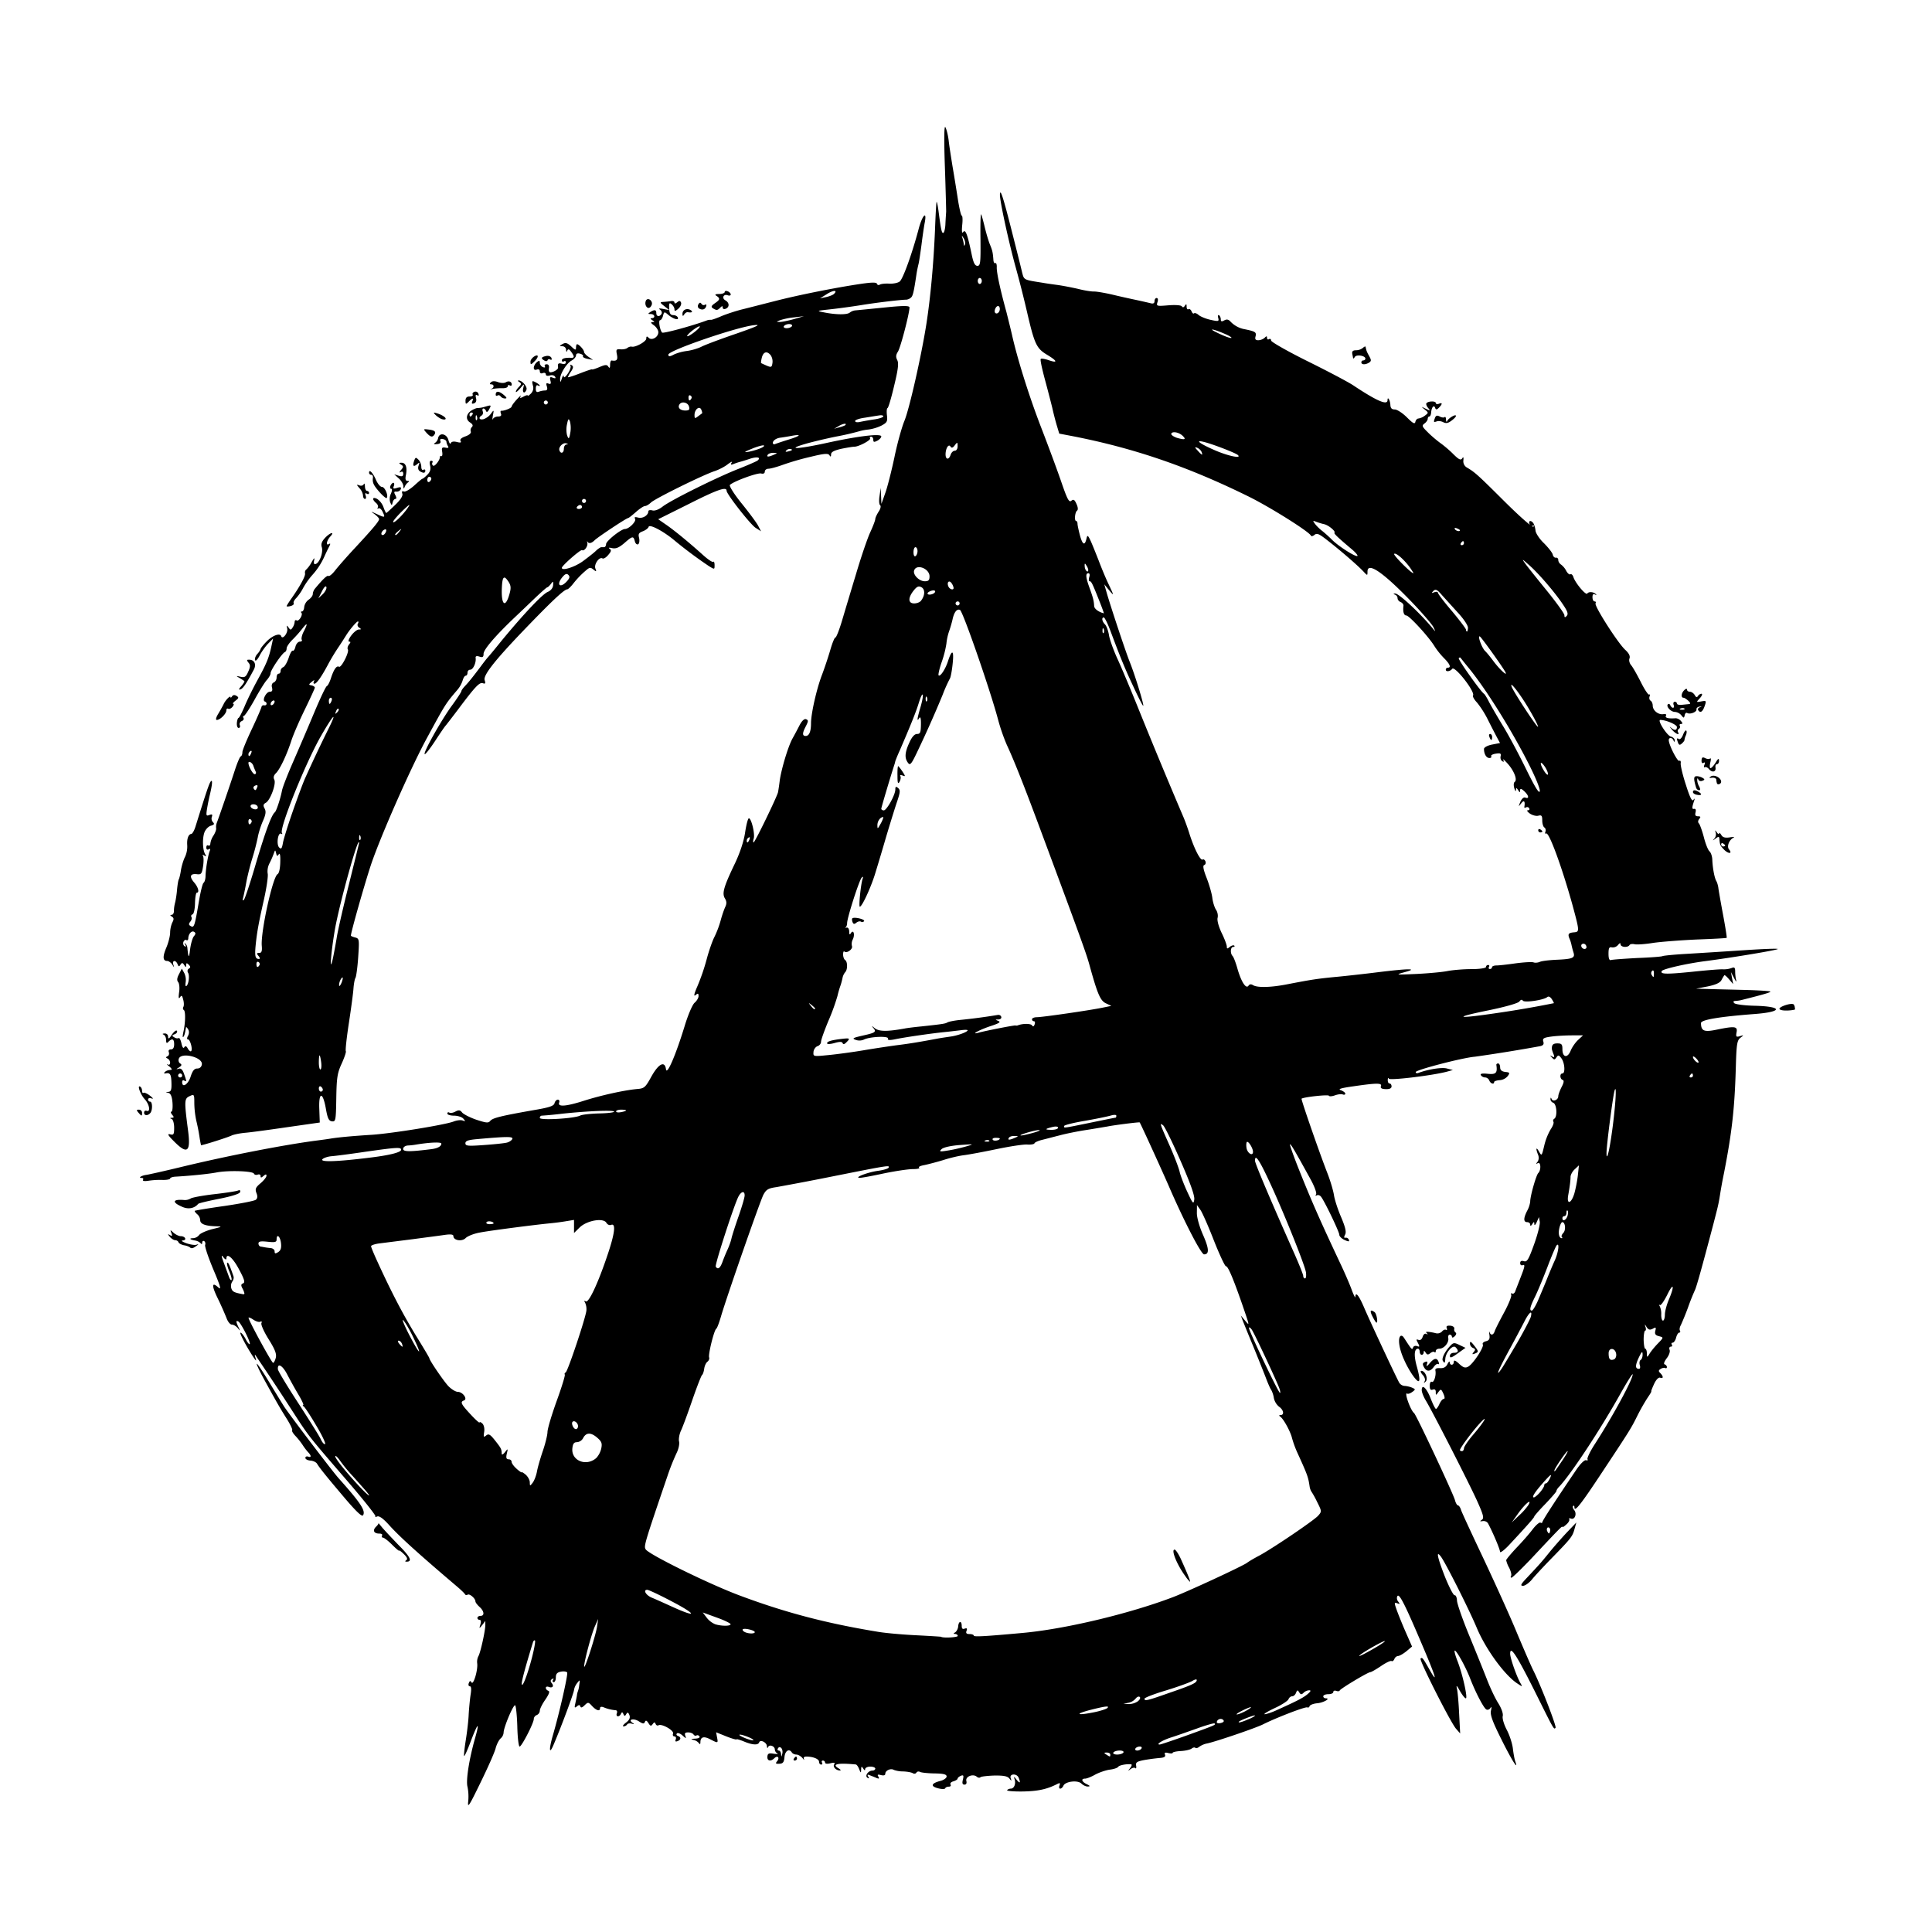<svg xmlns="http://www.w3.org/2000/svg" xml:space="preserve" fill-rule="evenodd" stroke-linejoin="round" stroke-miterlimit="2" clip-rule="evenodd" viewBox="0 0 64 64">
  <g id="black">
    <path fill-rule="nonzero" d="M15.511 59.665a1.634 1.634 0 0 0-.024-.473c-.058-.207.051-.914.254-1.625.16-.57.086-.5-.156.141-.102.27-.195.477-.211.461-.012-.016.012-.25.055-.52.043-.269.09-.656.097-.859.012-.199.039-.492.063-.648.031-.188.023-.282-.027-.282-.039 0-.055-.05-.032-.105.032-.082.051-.086.09-.023.063.101.215-.411.188-.629a.421.421 0 0 1 .039-.239c.066-.105.23-.84.23-1.035v-.133l-.101.133c-.106.129-.106.129-.063-.015.027-.09.02-.153-.023-.153-.039 0-.075-.027-.075-.066 0-.035.047-.067.102-.067.141 0 .125-.156-.031-.296-.074-.067-.137-.149-.137-.184 0-.098-.191-.262-.258-.223-.035.024-.07.016-.086-.011-.011-.028-.14-.153-.289-.278-1.25-1.062-1.886-1.637-2.222-2.012-.196-.218-.329-.316-.399-.289-.055.024-.082.02-.058-.003.023-.024-.387-.54-.914-1.153-1.301-1.508-1.282-1.48-1.793-2.269a86.453 86.453 0 0 0-1.278-1.93c-.015-.016-.012.027.012.102.031.105.027.109-.031.031-.207-.293-.52-.867-.465-.867.031 0 .105.093.168.207.054.113.121.191.137.171.042-.042-.282-.687-.375-.746-.086-.05-.086.004.003.188.063.133.063.137-.023.031-.055-.066-.141-.117-.195-.117-.059 0-.137-.098-.18-.219a11.138 11.138 0 0 0-.281-.633c-.219-.441-.211-.582.011-.379.106.098.071-.039-.168-.601-.167-.399-.289-.762-.269-.809.016-.047.004-.101-.031-.125-.035-.019-.067 0-.067.051s-.019.059-.05.02a.34.34 0 0 0-.18-.09c-.18-.031-.219-.078-.07-.078a.281.281 0 0 0 .199-.106c.043-.058.242-.144.437-.195.328-.078.34-.086.129-.094-.359-.008-.531-.074-.531-.203a.284.284 0 0 0-.102-.199c-.054-.047-.09-.098-.078-.11.012-.011.453-.086.981-.16.527-.078.996-.168 1.043-.207.054-.047.062-.117.019-.222-.051-.133-.027-.188.137-.325.109-.093.195-.203.195-.246 0-.058-.023-.058-.097.004-.079.067-.098.067-.098 0 0-.043-.043-.062-.098-.043-.051.02-.105.004-.121-.031-.027-.09-.855-.117-1.25-.039-.269.051-.863.109-1.344.137-.101.004-.183.035-.183.062 0 .027-.113.051-.25.047a2.643 2.643 0 0 0-.469.027c-.129.02-.203.008-.18-.031.024-.031.004-.062-.043-.062-.132 0-.007-.082.157-.102.082-.012.644-.137 1.25-.285 1.468-.352 3.289-.707 4.359-.848.184-.023.406-.054.5-.07.238-.039.68-.082 1.363-.125.684-.047 2.438-.332 2.711-.442.102-.039.231-.054.293-.031.094.035.098.028.024-.058-.043-.055-.184-.102-.309-.102-.121 0-.223-.031-.223-.07 0-.039.028-.055.067-.031.035.023.125.007.203-.036.109-.058.156-.05.219.032.043.054.254.164.468.238.332.109.403.117.465.039.082-.098.356-.164 1.418-.352.535-.089.688-.14.711-.234.016-.066.067-.117.11-.117s.062.043.043.097c-.059.153.234.129.839-.066.559-.176 1.317-.344 1.743-.383.242-.019.273-.051.476-.418.238-.425.442-.527.481-.234.031.207.32-.465.613-1.418.113-.379.262-.723.332-.785.07-.059.133-.16.133-.223 0-.094-.02-.101-.102-.031-.066.055-.043-.051.067-.301a6.92 6.92 0 0 0 .304-.887c.074-.281.192-.617.258-.742a3.22 3.22 0 0 0 .203-.535c.043-.164.113-.367.153-.453.054-.113.05-.188-.008-.285-.106-.168-.039-.391.336-1.172.164-.348.289-.723.332-1.016.039-.258.093-.468.125-.468.082 0 .207.519.16.671-.024.071-.024.129-.004.129.043 0 .777-1.515.809-1.664.011-.054.039-.234.058-.398.059-.391.274-1.11.418-1.375.066-.117.172-.317.238-.446.078-.148.157-.222.215-.199.078.032.078.063-.004.227-.125.234-.125.328-.008.328.114 0 .176-.145.176-.422 0-.32.184-1.133.36-1.594.086-.226.211-.601.277-.828.066-.23.141-.418.172-.418.027 0 .125-.246.215-.547.09-.304.3-1.004.468-1.558.165-.559.375-1.176.469-1.379.094-.203.168-.399.168-.442 0-.039.051-.148.11-.242.066-.097.085-.187.05-.215-.035-.023-.043-.164-.019-.308l.039-.266.023.531.125-.351c.071-.192.207-.727.305-1.188.094-.461.246-1.004.332-1.211.164-.398.559-2.14.727-3.207.136-.871.238-1.988.285-3.093.019-.512.043-.942.054-.953.012-.012.039.121.063.296.082.633.109.758.164.727.031-.02.062-.16.066-.316.008-.157.02-.332.024-.387 0-.055-.016-.727-.043-1.496-.031-.906-.024-1.364.015-1.301.036.055.086.246.11.434.019.183.082.574.129.867.051.293.129.777.176 1.082.046.301.105.547.128.547.028 0 .036.144.016.316-.019.215-.008.289.035.227.074-.102.141.082.278.738.058.285.109.383.191.383.098 0 .109-.094.102-.867-.008-.481.003-.856.019-.84.016.015.07.207.121.422.051.211.129.476.176.586.078.191.094.25.113.523.008.062.035.105.063.086.027-.02.051.043.047.137-.008.164.109.718.32 1.484.051.203.133.531.18.734.183.825.582 2.09.984 3.125.234.606.531 1.407.66 1.786.192.558.25.667.324.609.075-.063.11-.039.172.101.051.11.059.196.02.223-.071.051-.098.344-.028.344.024 0 .043.043.043.09 0 .05.039.23.086.406.086.305.16.328.215.07.028-.109.047-.093.137.098.058.129.172.414.258.633.082.218.23.582.336.801.183.39.183.394.019.199l-.164-.199.07.246c.114.406.637 1.992.782 2.347.175.442.476 1.43.437 1.43-.019 0-.164-.285-.324-.633-.285-.605-.43-.961-.773-1.879-.086-.226-.18-.414-.208-.414-.082 0-.058.133.04.231.05.05.109.214.132.359.024.148.153.504.282.785.132.285.445 1.031.695 1.653a198.724 198.724 0 0 0 1.492 3.593c.047.11.141.364.203.567.156.484.36.879.43.832.031-.02.07.008.094.062.019.051 0 .106-.043.121-.051.016-.028.149.078.418.086.219.172.516.191.66.016.149.074.325.121.399.051.07.075.191.055.269-.023.086.035.293.133.5.097.196.172.399.172.454 0 .078.019.078.101.007.059-.043.121-.062.145-.039.023.024.008.043-.035.043-.09 0-.106.211-.02.301.035.035.109.23.164.43.125.429.281.672.363.554.036-.054.086-.058.149-.019.144.09.601.078 1.148-.031.793-.153.989-.184 1.614-.243.328-.031.957-.101 1.394-.156 1.02-.125 1.336-.125.867 0-.32.09-.308.09.399.059.402-.02.867-.063 1.031-.098.164-.031.52-.062.781-.062.278 0 .485-.032.485-.071 0-.035.031-.066.07-.066.039 0 .051.031.027.066-.019.039-.008.067.032.067.039 0 .07-.028.07-.059 0-.031.066-.058.148-.058.082 0 .371-.032.641-.071.269-.035.531-.051.586-.031.047.019.14.012.207-.016.062-.031.305-.058.535-.07.555-.023.641-.059.582-.242a2.58 2.58 0 0 1-.066-.25 1.068 1.068 0 0 0-.071-.219c-.058-.144-.027-.184.161-.199.179-.016.175-.043-.055-.895-.352-1.269-.781-2.437-.875-2.379-.035.02-.043-.007-.024-.058.02-.055.004-.117-.035-.141-.039-.023-.07-.129-.07-.234 0-.156-.024-.184-.129-.156-.07.019-.195-.012-.281-.071-.082-.058-.114-.109-.067-.109s.067-.027.043-.067a.074.074 0 0 0-.105-.027c-.035.02-.059.016-.055-.015.035-.192-.012-.243-.105-.118-.094.118-.094.118-.028-.05.047-.106.114-.165.168-.141.137.051.114-.074-.039-.215-.101-.09-.133-.098-.136-.023 0 .074-.012.074-.063-.008-.059-.09-.066-.09-.074 0-.004.055-.028.023-.055-.067-.027-.089-.023-.183.012-.207.098-.066-.016-.363-.227-.601-.109-.121-.175-.18-.152-.129.035.062.023.074-.031.043-.047-.031-.071-.102-.055-.164.023-.094-.008-.11-.16-.086-.106.016-.172.055-.152.086.019.031-.008.058-.059.058-.102 0-.18-.132-.18-.3 0-.051.114-.114.266-.145l.265-.051-.109-.203a35.267 35.267 0 0 1-.297-.578 3.161 3.161 0 0 0-.355-.559c-.09-.093-.153-.203-.133-.234.078-.125-.609-1-.691-.883-.063.086-.211.106-.211.028 0-.039.031-.067.066-.067.121 0 .07-.121-.125-.316a2.543 2.543 0 0 1-.316-.395c-.192-.316-.84-1.019-.934-1.019-.082 0-.117-.125-.094-.317.008-.047-.035-.101-.09-.125-.058-.023-.105-.078-.105-.129a.133.133 0 0 0-.082-.117c-.066-.027-.066-.035 0-.039.125-.008.855.676 1.266 1.18.074.094.078.086.003-.067-.046-.093-.359-.457-.687-.8-.965-1.008-1.496-1.375-1.496-1.039 0 .136-.004.136-.117.015-.2-.218-.844-.773-1.297-1.117-.199-.152-.27-.176-.344-.113-.051.043-.105.054-.117.023-.055-.129-1.34-.937-2.051-1.289-2.019-.996-3.805-1.609-5.855-2.008l-.43-.082-.09-.3a9.856 9.856 0 0 1-.144-.567 52.071 52.071 0 0 0-.239-.918c-.097-.359-.164-.668-.14-.687.019-.024.132-.004.25.035.324.113.308.035-.036-.172-.359-.215-.421-.352-.675-1.449a37.525 37.525 0 0 0-.364-1.434c-.222-.793-.535-2.219-.527-2.426.008-.23.113.102.406 1.262.149.586.297 1.176.328 1.313.067.257.043.246.688.347.105.02.328.051.5.074.168.024.469.082.672.129.199.051.437.09.531.086.09 0 .359.047.598.102.238.058.597.137.801.18.199.043.417.093.48.109.074.019.117-.004.117-.07 0-.059.031-.106.07-.106.043 0 .055.059.028.137-.043.133-.024.137.359.105.242-.019.426-.004.449.035.028.043.063.036.098-.019.047-.07.059-.066.059.027 0 .067.027.106.062.086.031-.019.078.012.102.071.023.058.058.089.082.066.023-.023.094 0 .152.055.059.05.234.125.395.16.265.058.285.054.254-.063-.02-.07-.008-.109.027-.09.031.02.058.082.058.137 0 .074.032.082.114.035.086-.047.144-.035.219.051a.856.856 0 0 0 .464.242c.348.071.387.098.356.231-.028.097-.004.133.09.133a.352.352 0 0 0 .211-.082c.058-.063.078-.059.078.003 0 .047.031.067.066.043.035-.023.07 0 .07.047.004.047.547.356 1.215.688.664.328 1.344.687 1.508.797.774.515 1.133.672 1.133.488 0-.141.086.004.094.156.004.11.047.153.144.153.078 0 .258.117.403.261.199.199.261.235.281.149.012-.059.058-.11.101-.11a.484.484 0 0 0 .211-.093c.129-.098.129-.098-.004-.207-.125-.102-.125-.102.036-.024.152.074.16.07.074-.031-.051-.063-.074-.133-.047-.156.066-.071.305-.071.305-.004 0 .035.046.047.101.027.125-.051.125.004.004.129-.07.07-.102.074-.125.008-.039-.114-.117-.028-.133.144-.004.078-.031.141-.062.141-.028 0-.051.035-.051.074 0 .043-.047.113-.106.156-.097.071-.085.102.102.286.113.117.305.277.422.363.117.082.316.25.437.375.176.172.239.203.286.133.039-.063.05-.043.039.07a.237.237 0 0 0 .113.23c.266.157.348.227 1.246 1.122.551.546.938.882.965.839.023-.043.015-.054-.027-.031-.04.024-.086-.004-.106-.058-.047-.118.059-.133.133-.016a.72.72 0 0 1 .066.238c.008.086.133.278.282.418.144.145.277.313.289.375.015.067.062.11.105.102.043-.008.078.027.078.078 0 .055.043.121.094.152a.617.617 0 0 1 .168.203c.043.082.105.137.137.117.035-.019.078.02.101.09.063.2.418.621.461.547.047-.07.211-.058.285.024.032.031.016.035-.031.007-.055-.031-.082 0-.082.09 0 .078.031.141.07.141.039 0 .051.027.032.062-.051.082.73 1.305.98 1.539.125.114.172.208.145.286-.028.062 0 .164.054.226.055.063.196.313.321.559.121.246.246.429.273.414.031-.02.035.012.016.062-.02.055-.004.118.035.141.039.023.07.098.07.164 0 .16.188.309.352.281.078-.011.113.008.086.051-.043.07.074.102.304.086.063-.008.149.035.192.09.062.07.062.098.004.098-.043 0-.063.027-.043.058.023.035.007.082-.028.106a.078.078 0 0 0-.031.105c.078.129-.086.059-.207-.09-.07-.082-.082-.109-.031-.062.125.109.203.101.203-.016 0-.078-.36-.234-.551-.234-.109 0 .219.515.348.55.074.02.133.075.129.125-.004.067-.012.067-.039.004-.039-.101-.157-.109-.157-.011 0 .156.289.722.348.687.035-.023.059.016.047.082-.008.071.066.391.172.711.133.422.203.563.25.5.043-.062.051-.051.019.043-.074.223-.07.27.008.254.047-.008.063.039.043.117-.023.094-.004.129.082.129.086 0 .098.024.039.09-.043.055-.047.113-.008.148.032.036.106.243.164.461.055.219.141.43.188.465.043.039.086.16.09.27.011.289.074.613.133.711.027.043.054.14.066.214.008.079.078.477.156.895.078.414.133.766.121.773-.011.012-.453.036-.984.055-.531.024-1.184.074-1.453.113-.27.043-.547.063-.617.043-.071-.015-.145-.004-.164.028-.055.093-.293.074-.297-.024 0-.054-.028-.047-.082.02a.229.229 0 0 1-.2.082c-.093-.024-.117.019-.117.211 0 .16.028.226.086.207.043-.016.438-.043.867-.067.434-.015.813-.046.836-.062.028-.016.375-.051.778-.074.402-.024 1.261-.078 1.91-.121.648-.043 1.156-.063 1.129-.039-.047.039-1.469.277-2.36.394-.652.082-1.433.262-1.48.332-.067.109.148.113 1 .027.473-.05.937-.089 1.027-.082a.764.764 0 0 0 .285-.043c.094-.039.118-.015.118.122 0 .089.015.222.035.289.015.066-.016.031-.071-.079l-.105-.199.074.399-.137-.16c-.074-.086-.144-.149-.156-.133a1.62 1.62 0 0 0-.094.16c-.046.09-.191.156-.457.211l-.386.074.429.012c.239.008.786.019 1.219.031.43.012.797.035.813.051.027.027-.219.097-.965.285a1.152 1.152 0 0 1-.196.027c-.066.004-.078.028-.031.075.039.039.344.078.676.085.941.024.934.204-.012.274-1.172.09-1.769.191-1.769.301.004.261.101.304.515.218.61-.125.703-.113.664.086-.027.149-.011.164.11.129.137-.043.137-.039.015.055-.105.082-.128.203-.148.922-.039 1.402-.125 2.183-.395 3.566a14.77 14.77 0 0 0-.132.723c-.051.32-.067.371-.219.961-.383 1.453-.563 2.097-.613 2.191a7.409 7.409 0 0 0-.227.571 9.21 9.21 0 0 1-.238.585c-.039.067-.051.149-.028.18.02.035.008.067-.027.067-.031 0-.078.074-.101.168-.024.089-.075.164-.114.164-.039 0-.051.031-.027.066.023.035.008.066-.035.066-.043 0-.063.047-.039.106.023.058-.02.183-.098.281-.078.106-.109.188-.066.199.039.012.074.055.074.09 0 .035-.028.051-.055.031-.031-.015-.098-.003-.148.028-.078.047-.082.078-.016.14.109.11.106.196-.004.153-.051-.02-.133.062-.199.203-.059.129-.106.242-.094.25.008.012-.051.105-.129.219a6.827 6.827 0 0 0-.32.562c-.219.442-.242.481-1.16 1.867-.719 1.09-.938 1.371-.938 1.192 0-.047-.019-.067-.043-.043-.023.023-.007.086.036.136.097.122.019.329-.106.282-.051-.02-.078-.012-.059.019.02.032-.023.114-.097.176-.071.066-.129.102-.129.078 0-.043-.098.055-1.031 1.051-.332.348-.625.633-.657.633-.027 0-.035-.028-.011-.063.019-.035-.008-.152-.063-.261a.945.945 0 0 1-.101-.254c0-.028.16-.219.347-.418.196-.203.438-.481.539-.618.106-.136.219-.23.25-.21.032.019.059.011.063-.016 0-.051.453-.746 1.129-1.742.133-.196.269-.328.32-.309.047.016.066 0 .047-.031-.024-.035.09-.27.25-.516.59-.914 1.246-2.125 1.246-2.297 0-.046-.176.231-.391.614-.668 1.199-1.671 2.722-2.054 3.117-.047.047-.082.109-.082.133 0 .027-.168.218-.368.429-.203.207-.367.399-.367.418 0 .035-.25.317-.847.957-.157.164-.286.258-.286.207 0-.078-.23-.625-.394-.933-.031-.059-.109-.094-.18-.082-.097.015-.101.008-.027-.043.078-.055.051-.16-.156-.621-.278-.614-1.477-2.961-1.696-3.321-.078-.125-.14-.285-.14-.351 0-.223.164-.07.297.277.074.192.152.344.175.344.02 0 .075-.074.114-.164.043-.094.105-.168.144-.168.039 0 .035-.067-.012-.172-.074-.16-.085-.164-.167-.055-.083.114-.086.114-.086 0 0-.078-.032-.105-.098-.082-.074.028-.102-.008-.102-.129 0-.093.032-.148.067-.129.07.043.152-.214.121-.371-.016-.062.031-.089.152-.082.121.008.199-.035.246-.132.039-.079.075-.11.075-.063.007.117.136.106.136-.012 0-.07.055-.05.176.063.133.125.203.148.297.097.164-.085.539-.656.488-.738-.023-.039.024-.086.102-.105.109-.028.136-.078.117-.211-.016-.098-.012-.137.004-.09.039.117.129.102.172-.035.019-.063.16-.34.308-.613.149-.274.254-.536.239-.586-.02-.047-.004-.071.031-.047.035.023.086-.016.105-.082.024-.067.114-.293.196-.508.113-.289.129-.375.058-.352-.054.024-.094-.004-.094-.062 0-.071.04-.09.122-.067.105.036.156-.05.339-.558.118-.328.204-.668.188-.75l-.027-.153-.075.168c-.039.09-.078.122-.078.067-.004-.09-.012-.09-.07 0-.043.066-.067.07-.067.015 0-.046-.046-.082-.101-.082-.125 0-.125-.132 0-.375a.876.876 0 0 0 .101-.304c0-.188.196-.871.266-.946.102-.097.086-.39-.016-.328-.066.035-.066.028-.007-.047.043-.058.05-.152.019-.23-.086-.211-.066-.281.031-.106.086.153.09.149.172-.199a1.98 1.98 0 0 1 .215-.543c.07-.101.11-.211.09-.246-.023-.031-.008-.082.027-.101.11-.067.082-.481-.031-.528-.055-.019-.098-.074-.094-.121.004-.062.012-.062.036-.008.042.106.222.036.222-.089 0-.051.051-.188.11-.305.078-.145.085-.219.035-.235-.094-.031-.102-.214-.008-.214.101 0 .078-.356-.035-.504-.082-.11-.106-.114-.164-.028-.055.082-.075.086-.149.004-.07-.074-.07-.082.008-.035.074.039.082.024.047-.074a1.158 1.158 0 0 1-.055-.16c-.011-.149.035-.199.18-.199.141 0 .168.031.168.191 0 .277.168.309.273.051.047-.117.16-.278.25-.36l.16-.148h-.367c-.203 0-.508.016-.675.039-.262.035-.305.062-.274.164.027.09 0 .133-.113.156a53.76 53.76 0 0 1-2.153.348c-.402.031-1.96.437-1.96.508 0 .035.035.047.082.031.335-.125.789-.195.953-.148l.195.05-.199.055c-.489.129-1.895.297-1.922.231-.02-.04-.035-.02-.035.042-.004.067.023.118.058.118.039 0 .067.043.067.097 0 .063-.067.094-.192.09-.136-.004-.183-.035-.16-.097.043-.11-.133-.11-.91.003-.422.059-.527.094-.418.129.082.032.148.082.148.114 0 .035-.039.046-.085.027-.047-.02-.168-.004-.262.031-.098.035-.184.039-.195.012-.016-.047-.84.043-.907.098-.023.019.578 1.753.852 2.457.101.257.199.589.222.742.024.152.129.48.239.73.14.336.176.489.129.574-.043.086-.039.114.015.102.043-.008.09.02.11.066.023.067-.004.071-.145.008-.094-.043-.172-.121-.172-.172 0-.097-.496-1.129-.609-1.265-.039-.047-.102-.063-.141-.039-.039.023-.047.008-.019-.035.027-.043-.055-.266-.18-.493-.504-.918-.66-1.187-.684-1.164-.015.012.106.352.262.75.445 1.117.715 1.731 1.387 3.16.148.309.324.715.391.899.066.18.125.293.125.25.003-.195.117-.059.296.363.207.481 1.063 2.313 1.161 2.481a.232.232 0 0 0 .183.101c.07.004.18.031.242.059.114.051.114.058.004.14-.066.047-.14.075-.168.055-.113-.07.106.551.227.645.07.05 1.305 2.687 1.355 2.886.024.094.071.172.098.172.031 0 .078.067.102.149.027.086.363.808.746 1.617.379.805.875 1.898 1.093 2.426.223.531.469 1.101.551 1.265.266.532.781 1.871.742 1.91-.058.063-.039.098-.691-1.214-.602-1.2-.813-1.524-.813-1.239 0 .145.211.746.34.973.074.129.074.129-.109.008-.414-.274-1.035-1.121-1.336-1.836-.258-.617-1.039-2.164-1.188-2.36-.171-.23-.121.016.137.676.137.336.278.61.317.602.039-.008.074.074.078.183.008.11.191.637.41 1.164.219.532.484 1.188.59 1.461.105.27.269.618.371.774.105.172.164.34.144.422-.019.074.039.273.133.453.094.176.184.457.203.621.02.168.055.363.082.434.117.328-.129-.063-.472-.758-.286-.571-.368-.797-.336-.934.027-.117.019-.144-.02-.082-.035.051-.097.07-.137.043-.089-.055-.355-.562-.543-1.051-.16-.402-.46-.937-.503-.894-.016.015.027.176.097.351.168.434.344 1.227.274 1.227-.035 0-.121-.113-.2-.25-.097-.176-.125-.199-.097-.082.023.09.058.465.074.828l.035.668-.137-.156c-.179-.203-1.226-2.274-1.175-2.325.054-.05.074-.027.308.387.274.481.192.211-.238-.801-.574-1.351-.773-1.754-.836-1.656-.031.051-.019.129.027.184.063.082.059.09-.035.054-.101-.035-.101-.019-.019.215.05.141.183.473.3.739l.211.48-.187.156c-.106.086-.231.157-.277.157-.047.003-.102.046-.122.101-.023.055-.066.086-.093.066-.032-.019-.188.055-.352.168-.164.11-.32.2-.351.2-.079 0-.989.547-1.012.605-.012.031-.067.035-.117.016-.055-.02-.098-.004-.098.039 0 .039-.074.07-.164.07-.094 0-.168.031-.168.07 0 .036.035.067.082.067.18 0-.078.148-.289.164-.121.012-.23.055-.246.094-.012.043-.047.058-.074.043-.055-.036-1.043.347-1.469.562-.238.121-1.582.578-1.856.633a.677.677 0 0 0-.25.105c-.05.043-.113.063-.136.039-.024-.023-.078-.011-.121.024s-.203.074-.356.082c-.152.008-.273.035-.273.059 0 .027-.067.027-.149.007-.105-.027-.133-.011-.105.055.023.066-.024.098-.172.109a6.613 6.613 0 0 0-.508.067c-.25.047-.297.078-.277.187.012.071 0 .11-.028.082-.027-.027-.097-.011-.156.032-.094.074-.094.07-.015-.032.05-.066.066-.121.035-.125-.153-.019-.395.028-.43.082-.023.036-.148.079-.281.094-.137.02-.352.094-.481.164-.129.074-.281.133-.332.133-.148 0-.117.102.051.184.113.054.121.074.039.078-.062.004-.16-.043-.215-.098-.125-.125-.543-.07-.597.074-.024.051-.067.094-.106.094-.035 0-.047-.047-.023-.105.031-.086.015-.094-.086-.043-.336.171-.637.234-1.137.242-.297.004-.527-.016-.512-.043.02-.028.075-.051.121-.051.114 0 .176-.164.125-.316-.031-.094-.019-.09.067.019.113.137.14.113.07-.062-.058-.153-.316-.141-.265.011.035.102.031.106-.043.012-.063-.078-.192-.101-.497-.098-.23.008-.437.032-.46.055-.028.027-.079.02-.122-.015-.128-.11-.382-.004-.347.136.019.078 0 .125-.063.125-.066 0-.082-.047-.05-.168.031-.133.019-.16-.067-.125-.058.024-.109.067-.109.094 0 .027-.063.066-.137.09-.078.019-.121.066-.098.105.024.039 0 .071-.054.071-.055 0-.11.023-.121.054-.012.032-.118.032-.239 0-.258-.066-.226-.164.071-.242.117-.027.214-.098.214-.148 0-.071-.101-.098-.406-.102-.222-.004-.437-.027-.476-.051-.043-.023-.094-.015-.118.024-.023.039-.078.047-.121.019-.043-.027-.187-.054-.32-.058a.928.928 0 0 1-.309-.051c-.097-.063-.281.019-.281.125 0 .055-.051.07-.144.047-.106-.028-.129-.016-.086.051.039.066.023.078-.059.046-.058-.027-.16-.066-.219-.089-.082-.036-.097-.024-.058.043.039.058.027.07-.024.039-.101-.063.024-.239.164-.239.051 0 .094-.031.094-.066s-.074-.066-.168-.066c-.09 0-.164.039-.168.082 0 .054-.019.05-.062-.016-.055-.082-.067-.078-.071.031-.003.125-.011.121-.066-.015-.031-.082-.082-.153-.113-.153-.598-.058-.809-.011-.567.129.063.039.086.07.051.07-.133.004-.25-.117-.199-.199.039-.062.008-.07-.125-.039-.106.028-.176.016-.176-.023a.07.07 0 0 0-.07-.067c-.039 0-.051.028-.031.067.023.035.011.066-.028.066s-.07-.043-.07-.094c0-.089-.192-.171-.418-.171-.078 0-.106.031-.082.082.023.046 0 .031-.051-.036-.055-.062-.144-.113-.203-.113-.059 0-.121-.031-.145-.066-.089-.145-.226-.063-.246.148-.015.172-.05.219-.172.223-.121.008-.132-.012-.074-.082.098-.117.02-.207-.09-.102-.117.117-.242.094-.23-.051.008-.105.047-.125.211-.097.109.015.164.008.117-.012a.161.161 0 0 1-.082-.129c0-.113-.184-.18-.223-.078-.019.047-.035.031-.039-.031-.004-.125-.222-.235-.257-.125-.036.097-.223.086-.504-.031-.133-.055-.243-.086-.243-.071 0 .02-.152-.023-.339-.097l-.34-.137.031.168c.039.199.035.199-.223.066-.215-.113-.324-.082-.328.09 0 .074-.015.086-.047.039a.32.32 0 0 0-.183-.109c-.102-.028-.086-.035.054-.043.11-.004.168-.035.145-.074-.023-.036-.066-.051-.098-.032-.035.02-.078.004-.101-.035-.024-.035-.102-.066-.176-.066-.102 0-.125.031-.094.113.035.098.028.098-.094-.012-.074-.066-.16-.097-.183-.066-.031.027-.016.062.031.082.113.039.106.129-.012.172-.066.027-.086.008-.058-.059.019-.054 0-.097-.047-.097-.043 0-.063-.043-.043-.094.039-.102-.379-.34-.484-.274-.032.02-.075 0-.094-.046-.028-.067-.047-.063-.098.007-.051.075-.078.067-.14-.035-.059-.09-.09-.101-.118-.035-.027.066-.066.063-.195-.02-.172-.113-.379-.07-.215.047.071.047.063.055-.023.028-.063-.02-.133-.008-.156.027-.02.035-.075.063-.118.063s-.007-.059.082-.125c.114-.086.145-.161.114-.247-.039-.097-.063-.105-.106-.035-.043.075-.058.075-.094 0-.031-.074-.05-.074-.082-.008-.054.118-.179.102-.136-.019.023-.055.004-.102-.043-.102a1.295 1.295 0 0 1-.395-.097c-.07-.028-.117-.016-.117.027 0 .117-.117.086-.262-.066-.125-.137-.136-.137-.25-.028-.078.078-.125.094-.14.039-.02-.058-.051-.058-.118 0-.074.059-.082.043-.054-.082.019-.086.047-.214.058-.289a.55.55 0 0 1 .032-.133.805.805 0 0 0 .043-.199c.031-.191.027-.195-.071-.066a.502.502 0 0 0-.101.223c0 .082-.414 1.199-.672 1.804-.149.36-.168.184-.031-.293.218-.742.511-2.031.476-2.09-.023-.031-.113-.046-.207-.027-.125.023-.168.074-.168.191 0 .086-.031.157-.07.157-.039 0-.047-.032-.024-.075.032-.05.02-.058-.031-.027-.058.035-.058.074-.012.133.086.102.024.176-.101.125-.051-.02-.094-.004-.094.031 0 .039.035.082.082.098.059.019.027.109-.098.293-.101.144-.183.308-.183.367a.168.168 0 0 1-.102.145c-.054.019-.097.078-.097.128 0 .137-.403.915-.469.915-.035 0-.07-.309-.078-.684-.012-.375-.047-.684-.074-.684-.071 0-.379.743-.379.903a.286.286 0 0 1-.098.195c-.055.047-.133.195-.168.332s-.262.648-.504 1.141c-.379.781-.43.855-.402.605Zm10.371-1.758c-.043-.043-.082-.039-.109.008-.028.039-.016.074.023.074s.074.051.078.118c.008.101.012.101.039-.008.02-.071.004-.153-.031-.192Zm10.898.215c0-.039-.05-.066-.117-.066-.098 0-.101.011-.015.066.125.082.132.082.132 0Zm.434-.066c.023-.039-.031-.067-.125-.067-.09 0-.184.028-.207.067-.024.035.031.066.125.066.09 0 .183-.031.207-.066Zm.598-.133c.023-.039 0-.066-.055-.066-.059 0-.121.027-.145.066-.019.035.004.066.059.066.055 0 .121-.031.141-.066Zm1.531-.445c.937-.34.937-.34.89-.387-.015-.016-.285.058-.593.172-.309.109-.696.246-.86.297-.285.093-.5.23-.363.23.031 0 .449-.141.926-.312Zm-14.531.074c-.122-.051-.258-.094-.301-.09-.106.008.301.187.426.187.054 0 0-.042-.125-.097Zm15.707-.578c-.071-.071-.211-.016-.211.082 0 .027.062.039.14.019.086-.023.114-.058.071-.101Zm.824-.016c.129-.051.23-.109.23-.129 0-.031-.468.149-.527.199-.055.055.074.028.297-.07Zm-5.078-.242c.191-.039.379-.102.414-.133.094-.086-.067-.066-.598.07-.508.137-.383.18.184.063Zm4.98-.027c.106-.055.195-.118.195-.133 0-.032-.39.148-.46.211-.067.058.085.015.265-.078Zm1.016-.024c.691-.312.887-.41 1.043-.535.117-.098.136-.137.062-.137a.291.291 0 0 0-.183.082c-.067.067-.098.063-.145-.015-.051-.082-.066-.082-.105.015-.024.067-.082.117-.129.117s-.102.043-.121.098c-.024.055-.227.188-.457.293-.231.109-.379.199-.332.203.046 0 .211-.051.367-.121Zm-4.578-.301c.074-.054.105-.121.074-.148-.031-.031-.09-.008-.137.051a.417.417 0 0 1-.242.14l-.164.032.172.011a.549.549 0 0 0 .297-.086Zm1.039-.281c.781-.269.922-.336.922-.43 0-.035-.067-.019-.149.032-.086.05-.472.191-.867.312-.395.117-.715.242-.715.274 0 .086.078.07.809-.188Zm-21.098-1.18c.074-.285.117-.535.098-.558-.02-.02-.051.008-.067.058-.25.813-.371 1.266-.371 1.368.004.187.188-.278.34-.868Zm2.152-1.007.039-.266-.101.227c-.117.25-.371 1.207-.363 1.347.011.129.375-.996.425-1.308Zm26.09.484c.094-.106-.711.34-.832.461-.054.051.094-.016.332-.149.239-.132.465-.273.5-.312Zm-14.14-.188c0-.035-.039-.062-.086-.066-.063 0-.063-.012.004-.055.046-.031.093-.121.097-.199.016-.18.117-.191.117-.012 0 .09.032.118.098.09.074-.023.09-.008.063.071-.032.078-.004.109.097.109.078 0 .141.023.141.051 0 .047.355.027 1.598-.086 1.41-.125 3.539-.633 4.992-1.184.504-.191 2.316-1.031 2.461-1.14.054-.043.234-.149.398-.235.445-.238 1.813-1.164 1.957-1.324.125-.141.125-.148-.031-.457a2.866 2.866 0 0 0-.195-.352.471.471 0 0 1-.055-.168c-.047-.312-.067-.371-.414-1.132a3.375 3.375 0 0 1-.168-.465c-.051-.215-.281-.637-.391-.711-.047-.035-.043-.051.012-.051.133-.004.098-.176-.051-.277a.509.509 0 0 1-.172-.289.837.837 0 0 0-.086-.266c-.031-.035-.117-.234-.191-.434a76.018 76.018 0 0 0-.414-1.031 71.678 71.678 0 0 1-.34-.832l-.062-.168.14.168c.156.184.16.203-.101-.555-.297-.855-.469-1.253-.532-1.246-.031.008-.211-.375-.398-.847-.184-.473-.387-.934-.449-1.02l-.114-.16-.003.258c-.004.144.082.453.199.719.207.468.218.656.039.656-.098 0-.66-1.094-1.141-2.199-.191-.446-.965-2.145-.992-2.172-.012-.016-.875.093-1.07.136-.075.012-.371.063-.664.11-.293.043-.7.125-.903.18-.199.05-.468.121-.593.152-.129.031-.243.082-.254.113-.008.031-.114.051-.235.043-.117-.012-.574.059-1.011.149-.442.093-.93.183-1.09.203-.16.019-.465.09-.68.16-.215.066-.5.14-.633.168-.133.023-.211.062-.172.086.039.023-.054.047-.207.047-.156 0-.59.066-.968.144-.379.082-.739.149-.801.145-.184-.008.269-.184.605-.231.176-.023.336-.07.356-.101.054-.094.015-.086-1.754.265a94.34 94.34 0 0 1-1.961.375c-.27.039-.336.078-.43.254-.113.219-1.223 3.403-1.406 4.035-.059.2-.125.383-.156.403-.071.047-.27.847-.235.949.016.043-.011.109-.058.144-.047.036-.094.141-.106.235-.012.09-.043.183-.07.203-.027.019-.172.394-.324.832-.149.437-.317.891-.375 1.012-.055.117-.082.281-.063.359.02.078-.015.25-.082.383a7.268 7.268 0 0 0-.305.769c-.765 2.246-.785 2.317-.718 2.422.105.168 2.097 1.149 3.113 1.528 1.504.562 2.852.918 4.559 1.199.238.043.808.094 1.265.117.457.023.836.047.844.051.059.047.555.023.555-.028Zm7.543-1.976c-.278-.375-.485-.883-.36-.883.039 0 .141.156.227.352.215.476.308.714.285.714a.971.971 0 0 1-.152-.183Zm-14.266 1.851c0-.062-.348-.144-.398-.093-.016.015.003.05.046.078.114.07.352.078.352.015Zm-.801-.261c0-.032-.207-.133-.461-.223l-.461-.168.133.176a.698.698 0 0 0 .281.215c.215.066.508.062.508 0Zm-1.918-.742c-.414-.219-.793-.399-.844-.399-.148 0-.039.184.157.262.097.039.402.176.676.301.816.371.824.265.011-.164Zm29.047-2.446c-.066-.066-.125.035-.066.125.039.071.054.071.078 0 .015-.047.012-.101-.012-.125Zm-.699-.765c.125-.231-.106-.043-.332.269l-.223.313.246-.235a2.06 2.06 0 0 0 .309-.347Zm.379-.414c.082-.094.144-.2.144-.235 0-.039.028-.066.059-.066.031 0 .09-.082.137-.184.062-.144.023-.121-.192.117-.304.34-.433.532-.347.532.031 0 .121-.075.199-.164Zm-38.891-.051c-.07-.082-.265-.301-.43-.485a5.163 5.163 0 0 1-.425-.515c-.071-.102-.137-.172-.157-.153-.039.039.329.5.778.985.301.324.461.437.234.168Zm5.668-.645c.024-.133.11-.433.192-.672.082-.238.152-.519.156-.629 0-.113.14-.574.304-1.031.165-.453.286-.847.27-.875-.016-.027-.004-.058.027-.07.067-.024.661-1.801.688-2.051a.52.52 0 0 0-.043-.262c-.039-.062-.031-.078.023-.043.094.059.399-.582.715-1.523.246-.723.289-1.074.125-1.012-.055.024-.125-.011-.156-.066-.098-.176-.641-.082-.883.148l-.191.188v-.434l-.285.047a8.099 8.099 0 0 1-.481.063c-.531.05-2.035.246-2.351.308-.2.035-.411.121-.473.184-.125.125-.406.078-.406-.067 0-.054-.086-.066-.282-.039-.156.024-.64.086-1.082.145l-1.082.137c-.152.019-.281.062-.281.093 0 .032.102.278.227.547.472 1.028.832 1.711 1.257 2.41.247.399.446.735.446.75 0 .067.461.743.625.922.101.106.246.196.32.196.164.003.332.238.203.285-.133.047-.101.117.215.457.164.179.301.3.301.273 0-.027.039-.015.09.031.054.051.082.164.062.286-.027.164-.015.183.067.113.082-.067.132-.039.296.168.2.254.215.281.219.437 0 .047.047.024.106-.05.101-.129.105-.129.062.05-.031.137-.015.184.063.184.054 0 .097.039.097.086 0 .047.078.152.168.23.09.082.168.133.168.114 0-.016.059.019.133.082.07.062.133.175.133.25.004.132.004.132.101.007.051-.07.114-.238.137-.367Zm33.961-.355c.117-.172.199-.317.18-.317-.043 0-.438.578-.438.641 0 .059-.004.062.258-.324Zm-31.992-.094a.7.7 0 0 0 .16-.309c.035-.171.016-.23-.137-.363-.211-.18-.367-.172-.465.02a.254.254 0 0 1-.203.132c-.097 0-.136.051-.152.208-.039.41.469.609.797.312Zm28.738-.316c0-.051.137-.254.305-.45.367-.425.539-.73.199-.355-.258.285-.637.801-.637.863 0 .02.032.035.067.035s.066-.043.066-.093Zm-38.019-.754c-.188-.321-.375-.606-.411-.629-.039-.028-.046-.051-.019-.051.023 0-.047-.16-.164-.352a15.17 15.17 0 0 1-.371-.668c-.153-.296-.324-.39-.305-.164.004.055.309.559.676 1.122.367.566.707 1.105.75 1.207.047.097.105.164.137.148.027-.02-.102-.297-.293-.613Zm8.672.019c0-.105-.122-.203-.18-.144-.055.054.031.242.109.242.039 0 .071-.043.071-.098Zm23.226-1.269c-.125-.321-.816-1.793-.906-1.926-.051-.07-.094-.098-.094-.055 0 .102.977 2.149 1.027 2.149.02 0 .008-.075-.027-.168Zm7.887-1.496c.226-.391.426-.778.449-.856.063-.25-.059-.152-.223.176-.089.172-.316.601-.511.957-.344.633-.453.898-.239.594.059-.086.293-.477.524-.871Zm4.058.738c-.019-.07-.007-.145.032-.168.039-.024.066-.109.062-.191-.004-.11-.031-.083-.129.121-.121.261-.117.367.012.367.035 0 .047-.059.023-.129Zm-45.183-.238c.031-.125-.024-.274-.235-.61-.152-.242-.261-.484-.242-.535.024-.055.008-.074-.031-.051-.039.024-.141-.004-.23-.062-.09-.063-.165-.09-.165-.067 0 .086.766 1.489.813 1.493.027 0 .066-.075.09-.168Zm44.402-.125c-.027-.207-.25-.227-.25-.024 0 .195.047.25.176.203.051-.019.086-.101.074-.179Zm1.363-.329c.219-.226.219-.218.039-.265-.101-.027-.132-.074-.105-.176.031-.113.016-.125-.086-.066-.094.047-.141.035-.199-.051-.07-.113-.074-.113-.039-.004.019.066.015.117-.012.117s-.051.137-.051.301c.004.164.028.297.051.297.031.004.055.07.055.152.004.145.008.145.086.02.043-.075.16-.219.261-.325Zm-41.195-.191c-.109-.23-.258-.496-.336-.586-.074-.094 0 .11.172.445.352.684.473.79.164.141Zm-.391.18c-.023-.055-.07-.102-.109-.102-.035 0-.031.043.02.102.043.054.089.097.105.097.012 0 .004-.043-.016-.097Zm41.836-.961c0-.106.059-.332.133-.504.199-.469.153-.586-.058-.149-.106.208-.211.36-.243.333-.031-.028-.031-.008 0 .042a.61.61 0 0 1 .047.282c0 .105.024.191.059.191.031 0 .062-.086.062-.195Zm-4.211-.453c.075-.176.204-.481.286-.684.078-.199.199-.488.269-.641.129-.273.176-.636.07-.519-.031.035-.171.363-.308.727-.141.367-.324.808-.41.98-.164.332-.192.453-.102.453.031 0 .117-.144.195-.316Zm-42.843-.254a.67.67 0 0 0-.067-.168c-.054-.098-.047-.141.024-.164.07-.031.043-.133-.137-.465-.203-.387-.418-.566-.418-.352 0 .043-.047.024-.101-.05-.075-.098-.071-.047.023.203.066.183.144.39.168.461.027.07.062.109.078.093.02-.019-.012-.144-.07-.285-.059-.136-.09-.265-.071-.285.032-.031.075.059.207.441.02.051 0 .133-.039.18a.273.273 0 0 0-.031.223c.035.113.098.144.387.195.027.008.047-.008.047-.027Zm35.164-.699c-.043-.262-.778-2.086-1.227-3.039-.324-.696-.461-.891-.461-.657 0 .09.528 1.332 1.27 3 .18.403.328.77.328.817 0 .047.027.082.059.082.035 0 .046-.09.031-.203Zm-19.328-.344c.043-.121.121-.309.172-.418.05-.11.109-.274.128-.367.02-.09.125-.418.235-.731.109-.312.199-.617.199-.683.004-.161-.109-.145-.203.031-.141.262-.789 2.265-.754 2.324.066.109.145.059.223-.156Zm-14.625-.625c-.028-.227-.145-.32-.145-.117 0 .089-.055.101-.301.074-.226-.024-.3-.012-.3.058 0 .051.031.094.07.102.035.004.094.016.133.023.035.008.125.02.199.028.07.004.133.051.133.105 0 .082.023.086.117.028.086-.055.113-.137.094-.301Zm42.429-.199c-.023-.024 0-.082.047-.133.094-.09.071-.36-.031-.36-.031 0-.074.09-.098.2-.043.187-.004.332.082.332.024 0 .024-.016 0-.039Zm-35.386-.454c0-.062-.2-.093-.235-.035-.023.035.024.063.098.063.074 0 .137-.012.137-.028Zm35.574-.242c.023-.078.023-.156.004-.179-.024-.02-.039.011-.039.074 0 .058-.032.109-.067.109a.066.066 0 0 0-.066.067c0 .121.121.07.168-.071Zm-12.82-1.832c-.262-.601-.52-1.125-.571-1.168-.129-.105-.121-.078.203.649.161.363.313.761.34.886.028.125.141.422.254.665.184.398.207.421.231.25.015-.129-.129-.536-.457-1.282Zm13.046 1.09c.043-.152.098-.426.118-.609l.035-.328-.137.129c-.078.07-.141.187-.141.257 0 .11-.023.309-.078.61-.054.32.102.273.203-.059Zm-39.937-1.187c.691-.082 1.074-.18 1.074-.266 0-.09-.137-.082-1.18.066-.503.075-1.015.141-1.136.149-.121.012-.25.055-.293.101-.078.098.488.079 1.535-.05Zm41.168-.739c.125-.843.187-1.75.105-1.492-.058.18-.269 1.813-.269 2.074 0 .282.082-.011.164-.582Zm-11.875.539c0-.105-.129-.328-.192-.328-.027 0-.039.09-.023.199.027.18.215.293.215.129Zm-27.215-.086c.207-.027.328-.093.328-.183 0-.059-.383-.043-.832.031a2.082 2.082 0 0 1-.281.031c-.086.008-.152.055-.152.114 0 .097.218.097.937.007Zm17.695-.085c.297-.086.297-.086-.199-.051-.297.023-.539.078-.598.136-.085.082-.062.09.2.047.164-.023.433-.086.597-.132Zm-15.191-.133c.078-.02.156-.075.176-.121.031-.082-.172-.082-1.137.004-.32.027-.418.058-.418.14 0 .09.082.098.617.059.336-.024.68-.059.762-.082Zm15.973-.067c-.024-.019-.079-.023-.125-.004-.055.024-.039.036.039.039.07.004.109-.011.086-.035Zm.351-.066c0-.016-.062-.024-.137-.024-.078 0-.121.028-.097.063.035.059.234.023.234-.039Zm.5-.024c.125-.054.125-.058-.015-.062-.079-.004-.165.023-.184.062-.051.079.016.079.199 0Zm.598-.164c.183-.05.273-.093.199-.093-.141 0-.711.172-.598.179.036.004.215-.035.399-.086Zm.832-.171c0-.04-.074-.051-.184-.024-.261.063-.269.094-.027.094.117 0 .211-.031.211-.07Zm1.066-.165c.449-.093.824-.168.84-.168.012 0 .024-.027.024-.062 0-.039-.075-.039-.184-.008-.102.031-.488.11-.863.176-.375.062-.684.141-.684.172 0 .07-.074.082.867-.11Zm-16.894-.238c.058-.031.336-.062.613-.07.277-.004.508-.031.508-.059 0-.058-.86-.023-1.711.067a13.66 13.66 0 0 1-.684.066c-.039 0-.066.035-.066.074 0 .09 1.152.02 1.34-.078Zm1.519-.168c0-.015-.074-.027-.168-.027-.09 0-.164.027-.164.058 0 .032.074.043.164.024.094-.016.168-.043.168-.055Zm35.34-1.156c0-.039-.016-.07-.031-.07-.016 0-.047.031-.07.07-.024.035-.008.062.031.062s.07-.027.07-.062Zm.106-.57c-.059-.059-.106-.082-.106-.047 0 .074.149.222.184.183.015-.015-.02-.078-.078-.136Zm-27.59-.266c.343-.059.84-.133 1.097-.168.414-.051.731-.102 1.395-.227.109-.019.293-.046.402-.062.231-.031.563-.152.563-.207 0-.02-.11-.02-.246 0-.141.016-.387.047-.551.062-.449.047-1.262.165-1.586.231-.203.043-.277.035-.258-.02.035-.089-.586-.066-.789.032a.364.364 0 0 1-.281.011c-.129-.047-.09-.066.25-.144.422-.094.453-.121.316-.274-.043-.05-.015-.039.063.028.14.117.41.121.996.015.066-.015.32-.047.558-.07.723-.078.786-.09.86-.133.039-.023.211-.058.387-.078a19.464 19.464 0 0 0 1.273-.168c.051-.012.105.012.121.059s-.023.086-.09.09c-.117.003-.117.003-.004.05.09.036.024.078-.265.172-.364.121-.688.297-.387.215.227-.062 1.16-.246 1.215-.238a.138.138 0 0 0 .082-.004c.152-.063.43-.063.469 0 .031.051.058.043.086-.031.023-.055.011-.106-.024-.106s-.062-.027-.062-.066c0-.035.074-.067.164-.067.175 0 1.746-.226 2.195-.32l.269-.055-.183-.086c-.184-.089-.277-.304-.551-1.3-.101-.364-.32-.969-1.656-4.559-.485-1.305-.836-2.195-1.074-2.703a6.323 6.323 0 0 1-.297-.867c-.266-.985-1.16-3.567-1.254-3.602-.106-.043-.195.078-.246.317-.02.089-.067.257-.106.367a1.85 1.85 0 0 0-.097.433 3.45 3.45 0 0 1-.161.625c-.074.215-.117.411-.097.426.051.055.219-.195.305-.453.136-.426.21-.398.16.066-.024.239-.067.461-.094.497a4.88 4.88 0 0 0-.238.535 37.414 37.414 0 0 1-.821 1.847c-.215.457-.257.504-.328.403-.117-.157-.105-.34.047-.668.086-.192.172-.285.254-.285.105 0 .125-.051.129-.309.004-.207-.016-.281-.055-.219-.086.141-.074.028.047-.383.129-.453.07-.554-.066-.109-.09.297-.285.773-.629 1.57a5.033 5.033 0 0 0-.145.348 1.01 1.01 0 0 1-.031.117c-.113.344-.434 1.418-.434 1.461 0 .027.036.055.082.055.098 0 .383-.516.383-.692 0-.097.02-.109.09-.05.078.066.074.132-.023.425-.067.192-.231.723-.368 1.18a84.248 84.248 0 0 1-.378 1.266c-.145.457-.426 1.062-.497 1.062-.043 0 .032-.738.09-.918.028-.078.02-.09-.027-.047-.082.078-.484 1.332-.484 1.508 0 .063-.024.125-.051.141-.028.015-.012.019.035.008.047-.012.082.043.086.129 0 .105.016.121.055.054.089-.137.14.055.062.211a.316.316 0 0 0-.027.219c.039.098-.176.254-.25.18-.024-.024-.043.019-.043.097s.031.16.066.184c.086.051.086.32.004.402a.437.437 0 0 0-.09.195 2.19 2.19 0 0 1-.062.235 3.214 3.214 0 0 0-.106.363 6.994 6.994 0 0 1-.304.832c-.129.313-.239.617-.239.68 0 .062-.054.129-.121.148-.062.024-.125.11-.129.192-.011.152-.008.152.5.101.282-.027.797-.097 1.149-.156Zm-1.199-.234c0-.063.144-.106.515-.149.242-.027.258-.012.121.121-.062.063-.101.071-.121.024-.015-.051-.094-.055-.269-.004-.141.039-.246.043-.246.008Zm.843-4.016c-.019-.051-.023-.105-.008-.121.055-.059.426.027.391.09-.023.031-.066.043-.101.019-.04-.023-.106-.008-.157.035-.066.055-.097.047-.125-.023Zm1.489-4.848c-.004-.175.007-.316.023-.316.012 0 .074.078.141.176.105.164.105.172.004.133-.067-.024-.094-.016-.071.023.02.035.008.117-.027.184-.055.089-.07.046-.07-.2Zm19.796 7.871a34.596 34.596 0 0 0 1.946-.335c.011 0-.02-.059-.063-.129-.051-.079-.109-.11-.152-.075-.117.102-.766.196-.813.118-.023-.043-.07-.032-.113.031-.047.058-.473.18-1.07.301-1.141.234-1.012.277.265.089Zm-22.527-.16c0-.015-.055-.066-.117-.117-.106-.082-.109-.082-.027.024.089.113.144.148.144.093Zm27.789-1.172c0-.078-.023-.109-.058-.074a.107.107 0 0 0-.016.133c.062.102.074.094.074-.059Zm-2.234-.855c0-.086-.078-.145-.145-.106-.066.043-.008.161.082.161.035 0 .063-.024.063-.055Zm-27.727-3.574c.024-.063.012-.086-.023-.063a.129.129 0 0 0-.067.102c0 .097.047.074.09-.039Zm4.434-.723c0-.031-.043-.019-.102.027a.32.32 0 0 0-.094.223c0 .133.008.133.094-.023a.946.946 0 0 0 .102-.227Zm21.363-1.809c-.57-1.121-1.391-2.433-1.953-3.125a16.738 16.738 0 0 1-.289-.359c-.012-.016-.039-.012-.059.012-.035.035.723 1.105.836 1.18.028.019.102.14.164.265.067.129.274.488.465.801.192.312.535.957.766 1.43.293.597.433.824.453.734.019-.074-.141-.465-.383-.938Zm.563.141c-.161-.242-.204-.156-.055.094.066.113.133.18.144.144.012-.039-.031-.144-.089-.238Zm-.5-1.863c-.293-.516-.704-1.051-.61-.801.067.18.84 1.356.871 1.324.016-.011-.101-.25-.261-.523Zm-19.981-.449c-.023-.051-.039-.036-.043.043 0 .07.016.109.035.086.024-.024.028-.079.008-.129Zm19.145-.868c-.133-.226-.774-1.117-.825-1.148-.093-.059.051.355.164.473.059.054.188.214.286.347.226.301.504.543.375.328Zm-13.289-1.394c-.024-.055-.039-.035-.039.039-.004.07.011.109.035.09.019-.024.023-.082.004-.129Zm12.066-.051c0-.074-.145-.289-.324-.484-.176-.192-.414-.457-.528-.582-.168-.196-.218-.219-.293-.149-.07.074-.066.082.032.043.062-.023.117-.015.117.016 0 .035.207.308.465.609.254.305.465.582.465.614 0 .035.015.062.035.062.015 0 .031-.059.031-.129Zm3.16-.746c-.258-.395-.812-1.043-1.129-1.32-.254-.227-.258-.227-.117-.032.082.11.402.512.715.895.308.383.566.738.566.793 0 .078.02.082.075.023.058-.058.035-.144-.11-.359Zm-15.344-.07c-.261-.66-.293-.719-.347-.719-.032 0-.035-.059-.016-.133.027-.074.016-.133-.027-.133-.098 0-.09.133.035.477.121.332.148.441.156.609.004.09.141.196.32.242.008 0-.046-.152-.121-.343Zm-4.656.015c0-.039-.027-.066-.062-.066-.039 0-.071.027-.071.066 0 .035.032.067.071.067.035 0 .062-.032.062-.067Zm-1.281-.086c.137-.171.144-.379.019-.449-.097-.051-.152-.027-.261.11-.192.242-.184.425.019.425.086 0 .188-.039.223-.086Zm.469-.296c.015-.043-.032-.059-.114-.04-.074.02-.136.063-.136.09 0 .078.222.032.25-.05Zm.613-.133a.377.377 0 0 0-.063-.149c-.078-.121-.168-.047-.113.094.039.105.18.145.176.055Zm-.797-.383c0-.254-.426-.422-.508-.199-.054.14.16.363.352.363.121 0 .156-.035.156-.164Zm15.918-.285c-.195-.27-.473-.512-.527-.457-.035.039.554.633.636.64.012 0-.039-.082-.109-.183Zm-10.66.066a.397.397 0 0 0-.067-.148c-.046-.078-.058-.067-.05.05.011.133.121.223.117.098Zm-5.656-.617c0-.07-.032-.129-.067-.129-.039 0-.066.074-.066.168 0 .098.027.152.066.129.035-.02.067-.098.067-.168Zm14.406-.043c-.492-.414-.621-.539-.594-.566.047-.047-.203-.254-.344-.282a1.935 1.935 0 0 1-.257-.078c-.125-.047-.125-.043-.036.078.055.071.161.172.235.227.07.055.211.18.308.277.211.219.805.598.856.547.015-.019-.059-.109-.168-.203Zm3.695-.219c0-.039-.012-.066-.031-.066-.016 0-.047.027-.07.066-.024.035-.008.067.031.067a.07.07 0 0 0 .07-.067Zm-.133-.426c0-.015-.047-.046-.105-.066-.059-.023-.086-.012-.063.027.039.063.168.09.168.039Zm-16.871-2.503c.024-.075.086-.133.137-.133.055 0 .094-.063.094-.149 0-.14-.008-.144-.094-.031-.063.086-.105.098-.141.043-.062-.102-.16.051-.164.254 0 .184.11.195.168.016Zm9.512.007c-.078-.07-.859-.371-1.129-.433-.316-.078-.117.07.406.293.434.183.868.269.723.14Zm-1.199-.101a.293.293 0 0 0-.145-.137c-.09-.035-.086-.016.016.094.144.16.176.172.129.043Zm-.629-.535c-.125-.118-.344-.157-.375-.067-.012.035.074.098.191.137.262.074.313.055.184-.07Zm1.433-3.36c-.421-.187-.636-.218-.265-.043.183.09.379.164.433.164.055 0-.019-.054-.168-.121Zm-7.488-.84c0-.054-.023-.097-.058-.097-.075 0-.145.172-.094.226.058.059.152-.023.152-.129Zm-.597-.929c0-.055-.032-.098-.067-.098s-.066.043-.066.098c0 .054.031.101.066.101s.067-.047.067-.101Zm-.598-1.41c-.074-.114-.074-.114-.039.003.019.067.039.157.043.2.004.054.015.054.039-.004.015-.043-.004-.133-.043-.199ZM26.3 58.255c.023-.035.055-.066.07-.066.016 0 .031.031.031.066s-.035.066-.074.066c-.039 0-.051-.031-.027-.066Zm24.262-5.969c.437-.465.496-.531.761-.859.145-.18.407-.477.578-.66l.317-.332-.063.226c-.066.242-.117.305-.8 1.004-.239.246-.512.539-.606.656-.098.118-.23.211-.297.211-.097 0-.074-.05.11-.246Zm-37.102-.605c.051-.032.02-.102-.082-.199-.086-.086-.156-.137-.156-.114 0 .02-.106-.07-.235-.199s-.265-.234-.304-.234c-.035 0-.047-.032-.028-.067.024-.039-.015-.066-.09-.066-.179 0-.23-.102-.113-.223.055-.051.094-.105.086-.125-.008-.012.043.051.117.141.075.09.325.355.551.59.387.386.465.55.262.547-.055 0-.059-.016-.004-.051h-.004Zm-2.043-2.059c-.582-.687-.828-.988-.918-1.14-.031-.047-.129-.094-.219-.098-.09-.008-.164-.047-.164-.09 0-.039.039-.059.09-.043.109.043.113-.027.004-.141a1.987 1.987 0 0 1-.184-.242 2.369 2.369 0 0 0-.242-.304c-.078-.082-.125-.165-.105-.184.019-.023-.063-.195-.184-.387-.25-.398-.332-.547-.73-1.269-.157-.285-.274-.532-.258-.547.016-.016.223.293.457.687.238.391.453.743.48.778.356.504 1.594 2.129 1.778 2.332.726.812.898 1.074.804 1.222-.035.059-.23-.129-.609-.574Zm35.356-4.101a3.317 3.317 0 0 1-.336-.661c-.188-.535-.047-.726.07-.546.269.414.269.414.305.32.015-.043.074-.063.128-.043.09.035.094.019.032-.102-.063-.117-.063-.132.015-.105.063.023.114-.016.141-.102.027-.082.078-.121.121-.093.055.027.055.011-.004-.047-.043-.047.172-.016.32.023a.214.214 0 0 0 .204-.058c.039-.051.101-.075.132-.055.032.019.043-.008.024-.059-.024-.062.012-.086.117-.078.086.008.145.051.133.102a.122.122 0 0 0 .043.125c.035.019.023.074-.031.125-.051.047-.09.054-.09.015s-.035-.07-.074-.07c-.04 0-.059.055-.047.117.027.149-.141.348-.293.348-.067 0-.121.035-.121.078s-.02.059-.043.035c-.024-.023-.086-.008-.137.035-.074.059-.109.059-.156-.019-.043-.067-.063-.071-.063-.012 0 .047-.031.086-.066.086s-.067-.047-.067-.102c0-.054-.027-.101-.058-.101-.125 0-.141.23-.035.601.148.536.093.618-.164.243Zm.421.234c.028-.051 0-.141-.07-.215-.062-.07-.082-.129-.039-.129.129 0 .234.27.141.356-.063.058-.071.054-.032-.012Zm-.027-.473c-.051-.093-.043-.133.039-.164.078-.031.094-.011.063.074-.028.086-.004.079.089-.031.149-.176.243-.191.297-.047.02.059.016.09-.015.071-.028-.02-.094.023-.145.097-.121.164-.242.164-.328 0Zm.629-.203c-.047-.074.062-.301.238-.488.11-.121.141-.121.317-.035l.195.093-.258.184c-.199.145-.258.164-.258.082 0-.058.055-.101.133-.101.149 0 .168-.071.055-.184-.094-.094-.324.168-.34.379-.012.152-.023.164-.082.07Zm1.023-.293c.063-.07.055-.101-.023-.133a.168.168 0 0 1-.102-.148c0-.082.032-.07.133.059.16.203.164.222.024.277-.086.031-.094.023-.032-.055Zm-3.351-1.172c-.102-.195-.074-.25.066-.148.067.047.121.348.063.348-.016 0-.074-.09-.129-.2Zm-39.18-2.297a.525.525 0 0 0-.195-.066c-.086-.019-.168-.062-.18-.098-.012-.039-.062-.07-.109-.07s-.125-.051-.176-.109c-.078-.098-.078-.106.004-.059.07.043.082.031.047-.066-.047-.117-.043-.117.074-.008.07.058.176.109.234.109.149 0 .215.133.067.141-.067.004-.016.043.113.09s.277.07.332.054c.09-.027.09-.023 0 .043-.109.079-.16.09-.211.039Zm-.234-1.332c-.364-.152-.348-.265.035-.234a.373.373 0 0 0 .23-.051c.047-.031.391-.097.77-.14.379-.043.734-.098.793-.121.066-.028.09-.008.07.054-.019.055-.281.137-.691.219-.363.07-.676.145-.696.168-.117.144-.316.187-.511.105Zm-.285-2.171c-.2-.2-.239-.262-.137-.239.121.032.137.004.137-.218 0-.141-.036-.27-.082-.29-.063-.023-.063-.035.007-.039.075-.004.075-.023.008-.101-.047-.059-.054-.102-.023-.102s.047-.133.035-.297c-.016-.203-.059-.304-.133-.324-.105-.027-.105-.027 0-.035.086-.008.106-.074.098-.309-.008-.281-.047-.336-.207-.3-.039.007-.043-.012-.016-.043a.242.242 0 0 1 .117-.063c.035-.008.082-.012.11-.019.023-.004-.012-.055-.082-.114-.075-.054-.094-.086-.047-.058.047.023.082 0 .082-.059a.17.17 0 0 0-.082-.137c-.067-.031-.067-.046-.004-.078.043-.019.062-.078.043-.132-.024-.059.004-.094.07-.094.07 0 .106-.059.106-.168 0-.18-.063-.211-.188-.086-.058.062-.078.051-.078-.063 0-.074-.039-.152-.082-.172-.051-.019-.039-.035.031-.039.071-.003.117.043.117.11 0 .086.036.066.125-.071.071-.105.145-.16.168-.125.02.036-.011.086-.074.11-.098.039-.098.055-.019.101.05.036.117.047.148.028.027-.02.07.062.094.176.027.128.062.179.094.128.035-.054.07-.043.117.043.039.071.09.106.109.086.059-.058-.031-.39-.105-.39-.039 0-.036-.051.004-.121.039-.075.039-.157 0-.215-.032-.055-.063-.082-.067-.067-.039.231-.058.286-.094.325-.023.019-.019-.047.004-.157.071-.308.078-.699.016-.738-.031-.019-.035-.066-.016-.101.024-.036.024-.145-.004-.243-.035-.14-.054-.156-.105-.078-.047.067-.055.016-.031-.164.023-.14.007-.293-.032-.34-.046-.054-.039-.136.028-.261l.094-.184.082.148a.532.532 0 0 1 .046.301c-.015.09-.007.145.02.129.078-.047.117-.348.059-.441-.032-.051-.02-.11.027-.137.058-.035.058-.066-.004-.129-.066-.066-.082-.062-.086.012 0 .082-.012.082-.066-.004-.051-.078-.075-.082-.121-.012-.047.074-.067.07-.098-.015-.059-.145-.184-.133-.141.011.035.114.035.114-.035 0-.043-.062-.117-.117-.168-.117-.148 0-.156-.144-.023-.453.066-.16.121-.379.121-.488 0-.11.035-.258.074-.336.055-.106.051-.149-.016-.192-.062-.039-.066-.058-.011-.058.043 0 .078-.055.078-.117a1.15 1.15 0 0 1 .039-.286c.023-.089.055-.293.066-.445.016-.156.039-.305.059-.332.015-.031.051-.168.07-.309.024-.136.082-.332.133-.429a.828.828 0 0 0 .074-.391c-.015-.215.039-.363.141-.375.031-.004.094-.113.133-.242.371-1.188.457-1.445.511-1.5.063-.066.043.133-.047.496a8.245 8.245 0 0 0-.082.418c-.035.223-.027.246.079.203.089-.031.109-.019.082.059a.174.174 0 0 0 .035.179c.058.059.043.086-.067.118-.078.019-.172.117-.211.211-.078.199-.066.597.024.738.039.066.031.078-.031.039-.055-.035-.071-.027-.043.019.023.039.023.196 0 .344-.039.246-.063.274-.211.254-.219-.023-.25.082-.082.277.136.157.179.336.086.336-.028 0-.055.157-.059.348-.004.195-.039.355-.082.371-.043.012-.059.055-.035.09.019.035.004.102-.039.152-.055.067-.055.106 0 .137.129.082.14.043.293-.855.051-.29.113-.543.144-.567.035-.023.063-.117.067-.207.004-.242.078-.68.132-.828.036-.09.028-.113-.027-.078-.047.027-.078.004-.078-.059 0-.058.027-.09.066-.066.036.019.067-.008.067-.067a.64.64 0 0 1 .105-.265c.055-.086.098-.199.086-.246a.4.4 0 0 1 .028-.188c.066-.168.445-1.273.593-1.73.078-.239.164-.446.196-.457.031-.012.054-.074.054-.141 0-.062.145-.41.317-.773.172-.364.312-.692.316-.727.004-.035.043-.058.086-.051.094.02.113-.093.024-.125-.098-.039.046-.324.164-.324.078 0 .097-.039.074-.137-.024-.082 0-.148.058-.171.051-.02.094-.094.094-.165 0-.07.031-.125.067-.125.039 0 .066-.043.066-.093 0-.051.039-.106.09-.125.047-.02.125-.157.176-.305.046-.148.109-.258.136-.238.028.015.071-.047.09-.137.024-.094.09-.164.145-.164.058 0 .086-.031.062-.066-.019-.036.008-.157.063-.262.148-.285.129-.324-.047-.098a4.102 4.102 0 0 1-.332.371c-.102.102-.184.227-.184.278 0 .054-.023.105-.055.121-.093.035-.476.597-.476.699 0 .051-.055.148-.121.223-.067.07-.254.371-.414.664-.164.293-.321.531-.352.531-.027 0-.035.027-.012.066.024.035-.003.082-.058.106a.105.105 0 0 0-.063.133c.02.05.004.093-.039.093-.039 0-.066-.074-.058-.168.008-.089.035-.164.054-.164.024 0 .11-.172.2-.379.086-.211.281-.605.433-.882.305-.555.379-.739.469-1.168l.043-.2-.168.172c-.09.094-.219.274-.281.399-.071.133-.133.191-.149.14-.015-.047.02-.14.078-.203a.523.523 0 0 0 .106-.16c0-.023.082-.129.183-.234.196-.211.461-.313.5-.192.043.129.231-.109.2-.254-.024-.113-.016-.117.043-.035.062.09.078.09.136 0a.409.409 0 0 0 .067-.187c0-.047.031-.071.066-.047.071.047.219-.192.156-.254-.023-.024-.015-.043.02-.043s.07-.066.074-.148a.373.373 0 0 1 .149-.243c.074-.05.136-.132.136-.187 0-.051.032-.129.067-.172.273-.328.406-.453.453-.426.027.02.125-.062.215-.176.09-.117.386-.457.664-.754.601-.648.797-.882.797-.953 0-.031-.067-.101-.149-.164-.14-.101-.14-.101.063-.008.281.133.297.129.207-.062-.039-.09-.106-.145-.141-.121-.039.019-.047.008-.023-.027.023-.04-.004-.11-.059-.153-.144-.125-.117-.215.039-.133a.568.568 0 0 1 .207.27c.039.109.078.195.094.195.012 0 .144-.121.297-.269.18-.172.262-.305.234-.371-.023-.071-.008-.094.051-.071.051.02.199-.07.336-.191.137-.125.262-.231.277-.231.02 0 .09-.058.164-.132.094-.094.121-.184.094-.301-.027-.106-.016-.164.035-.164.043 0 .063.027.039.062-.019.035-.008.078.028.102.054.035.234-.203.222-.297-.004-.02.02-.027.051-.02.027.008.039-.054.024-.144-.024-.133-.004-.156.109-.137.09.02.117.004.082-.051a.358.358 0 0 1-.051-.144c0-.039-.055-.078-.117-.09-.074-.016-.106.008-.082.066.023.059-.02.094-.113.102-.102.008-.125-.004-.067-.039a.258.258 0 0 0 .102-.149c.031-.207.285-.167.344.055.027.102.062.149.078.102.019-.051.093-.067.203-.039.121.031.156.019.121-.035-.031-.051.027-.106.164-.153.121-.043.191-.105.176-.156-.02-.047-.004-.113.035-.152.047-.047.027-.094-.063-.153-.16-.101-.125-.301.075-.41.078-.043.16-.074.183-.066a.956.956 0 0 0 .25-.047c.199-.059.203-.055.129.086-.047.09-.086.113-.105.058-.016-.043-.055-.082-.086-.082-.032 0-.043.043-.024.094.02.051.004.113-.035.137-.121.074-.078.16.067.121a.535.535 0 0 0 .238-.176c.101-.141.105-.137.066.059-.019.109-.019.16 0 .117.02-.047.098-.086.168-.086.094 0 .125-.031.098-.098-.02-.054-.016-.097.012-.093.089.011.343-.09.343-.137 0-.028.078-.137.176-.242.098-.106.152-.153.125-.106-.039.074-.023.078.094.016.078-.043.14-.059.14-.035 0 .023.047-.008.106-.067a.262.262 0 0 0 .062-.273c-.035-.153-.027-.16.094-.098.074.039.137.09.137.109 0 .02-.031.016-.067-.007-.039-.024-.066.023-.066.105 0 .102.027.133.106.102a.623.623 0 0 1 .203-.039c.066 0 .086-.043.058-.133-.035-.102-.019-.125.055-.094.074.027.09 0 .062-.101-.027-.114-.011-.133.082-.094.086.031.106.019.071-.035-.028-.047-.106-.063-.176-.039-.078.023-.129.007-.129-.04 0-.042-.047-.062-.101-.039-.059.024-.098 0-.098-.058 0-.059-.039-.082-.102-.059-.058.024-.097 0-.097-.058 0-.055.043-.137.097-.184.082-.066.102-.062.102.02 0 .054.047.117.101.14.063.024.086.012.067-.027-.024-.035.004-.067.058-.067.063 0 .09.047.075.133-.016.074.007.133.05.133.102 0 .262-.098.254-.156-.019-.133.008-.16.125-.129.078.023.133.004.133-.043 0-.043-.027-.059-.066-.035-.035.023-.067.008-.067-.031 0-.067.114-.094.317-.086.105.004.101-.051-.012-.204-.066-.089-.098-.097-.125-.035-.023.059-.035.047-.039-.027a.124.124 0 0 0-.121-.117c-.109-.004-.109-.012.004-.074.097-.055.156-.039.285.078.133.129.16.133.16.043 0-.063.016-.114.035-.114.063 0 .231.184.231.254 0 .035.066.11.148.164l.149.102-.18-.035c-.102-.02-.168-.059-.152-.086.019-.028-.028-.067-.098-.086-.086-.024-.133 0-.133.058 0 .047-.062.122-.137.165-.175.089-.398.453-.39.628.004.11.015.106.058-.031.032-.094.059-.125.063-.066.004.058.055.023.137-.098.07-.105.109-.223.086-.258-.02-.039-.004-.043.042-.015.059.039.055.086-.023.207a.83.83 0 0 0-.105.187c0 .02.179-.039.402-.125.219-.086.398-.144.398-.133 0 .016.11-.019.243-.074.199-.086.253-.086.296-.015.043.062.059.046.059-.063 0-.078.023-.144.051-.141.168.028.211-.019.176-.195-.036-.168-.02-.187.117-.176.086.008.191-.011.23-.047.043-.031.106-.05.137-.042.113.039.488-.165.488-.266 0-.078.02-.086.078-.027.106.105.321-.02.321-.184 0-.07-.067-.172-.149-.231-.097-.07-.113-.101-.051-.105.086 0 .086-.008 0-.062-.066-.043-.074-.067-.015-.067.129-.004.097-.137-.035-.137-.098 0-.102-.007-.016-.066.141-.09.199-.078.199.035 0 .117.106.133.172.027.024-.042.004-.105-.047-.14-.062-.043-.031-.051.11-.024l.199.039-.168-.132c-.152-.121-.156-.133-.031-.141.074-.004.183-.016.25-.027.062-.012.117.008.117.047 0 .043.031.039.09-.008.07-.059.101-.055.129.015.015.051-.024.141-.094.2-.098.086-.125.089-.125.019 0-.051-.043-.125-.094-.168-.074-.062-.09-.039-.082.141.008.164.043.219.137.219.07 0 .136.039.152.082.035.105-.164.043-.336-.106-.109-.094-.121-.09-.156.043-.02.082-.066.149-.098.149-.062 0-.008.328.067.41.035.039 1-.223 1.472-.399a.332.332 0 0 1 .149-.023c.023.004.183-.051.351-.125.172-.071.481-.172.688-.223.207-.051.691-.176 1.074-.273.773-.2 2.012-.446 2.828-.567.387-.058.535-.058.555-.008.012.043.058.055.098.028.042-.024.179-.039.312-.031.129.007.285-.024.344-.071.109-.086.41-.922.625-1.73.117-.453.281-.637.207-.235-.024.118-.074.454-.11.747-.039.292-.082.578-.097.632a4.336 4.336 0 0 0-.063.301c-.097.656-.125.766-.195.824a.277.277 0 0 1-.145.063c-.175 0-.992.097-1.496.18-.312.05-.777.113-1.031.14-.457.051-.461.051-.199.102.39.078.754.082.848.008a.362.362 0 0 1 .183-.075c.055-.004.481-.047.945-.093.653-.067.852-.067.852-.004 0 .195-.297 1.332-.383 1.464-.07.11-.074.176-.023.278.054.101.031.305-.102.851-.094.399-.191.731-.219.739-.027.011-.035.121-.019.246.023.199 0 .238-.184.336a1.473 1.473 0 0 1-.422.129 1.718 1.718 0 0 0-.312.058 8.865 8.865 0 0 1-.766.176c-.367.074-.832.187-1.031.246-.652.191-.227.172.715-.035 1.055-.231 1.812-.32 1.812-.215 0 .035-.058.102-.132.141-.106.054-.133.05-.133-.032 0-.054-.031-.101-.071-.101-.039 0-.054.023-.035.055.035.058-.375.277-.523.277-.055 0-.246.031-.434.07-.238.055-.336.106-.336.184 0 .082-.015.09-.054.027-.043-.066-.168-.058-.614.051a8.79 8.79 0 0 0-.925.266c-.204.074-.418.132-.485.132-.062 0-.117.043-.117.094 0 .059-.047.082-.121.063-.117-.032-.91.257-1.035.379-.031.031.136.3.386.609.247.305.493.637.547.738l.098.188-.184-.117c-.179-.122-.957-1.114-.957-1.227 0-.145-.32-.031-1.261.445l-1.004.5.242.168c.277.188.762.586 1.227 1.004.171.156.332.266.355.238.023-.023.043.028.043.11 0 .148 0 .148-.184.035a14.39 14.39 0 0 1-1.129-.84c-.359-.305-.835-.562-.871-.465-.011.047-.101.114-.191.149-.137.05-.16.093-.125.222.019.09.008.184-.031.207-.039.024-.09-.019-.11-.097-.047-.184-.078-.176-.351.062-.176.149-.278.192-.403.164-.101-.023-.132-.015-.082.02.067.047.055.09-.046.207-.071.086-.157.137-.192.113-.101-.062-.285.195-.234.332.043.113.035.117-.063.039-.09-.074-.125-.074-.215 0a2.987 2.987 0 0 0-.464.477c-.075.094-.157.172-.184.176-.109.003-.535.406-1.52 1.433-.91.953-1.269 1.418-1.222 1.574.035.11.023.133-.055.106-.113-.043-.246.094-.836.883-.207.273-.39.511-.41.531-.02.019-.168.234-.328.48-.164.25-.32.454-.352.454-.086 0 .528-1.102.895-1.606.176-.238.316-.457.316-.48 0-.028.055-.102.117-.168.141-.149.254-.293.52-.645.105-.144.211-.277.23-.297.02-.019.231-.269.465-.562.719-.871 1.34-1.532 1.524-1.614.109-.046.175-.132.183-.226.008-.137 0-.141-.074-.039-.047.058-.098.109-.117.109-.02 0-.184.145-.367.317-.184.175-.492.472-.692.66-.664.629-1.054 1.086-1.054 1.226 0 .11-.032.129-.137.094-.094-.031-.137-.016-.125.047.019.16-.086.387-.18.387-.051 0-.09.043-.09.097 0 .059-.027.102-.062.102-.031 0-.074.07-.098.152a.901.901 0 0 1-.176.317c-.394.461-.39.457-1.027 1.629-.535.992-1.523 3.234-1.836 4.167-.219.665-.664 2.235-.664 2.344 0 .016.066.043.145.063.132.035.136.066.097.648-.023.34-.066.649-.09.688-.027.043-.054.195-.066.34-.008.148-.078.667-.152 1.152-.075.488-.121.91-.102.937.016.028-.047.211-.137.411-.144.312-.168.464-.179 1.148-.012.738-.02.781-.145.766-.105-.016-.144-.102-.199-.414-.102-.579-.242-.575-.219 0l.016.453-1.063.152c-.586.086-1.215.172-1.398.187-.184.016-.395.059-.465.094-.152.071-.992.336-1.008.317a3.486 3.486 0 0 1-.051-.278 6.303 6.303 0 0 0-.105-.531 3.014 3.014 0 0 1-.066-.578c0-.301-.004-.309-.161-.234-.171.082-.175.152-.046 1.14.093.707-.024.801-.461.36Zm4.925-1.715c0-.035-.031-.082-.066-.106-.035-.023-.066.004-.066.063 0 .058.031.105.066.105s.066-.027.066-.062Zm-4.379-.434c.063-.195.122-.269.219-.269.082 0 .141-.051.153-.137.035-.235-.676-.414-.762-.192-.024.059-.004.133.043.161.062.039.055.07-.039.132-.098.059-.102.071-.016.043.078-.023.133.024.184.172.09.254.09.27.004.219-.036-.023-.067 0-.067.051 0 .207.199.078.281-.18Zm-.281-.035c0-.039-.027-.07-.066-.07a.07.07 0 0 0-.067.07c0 .035.032.062.067.062.039 0 .066-.027.066-.062Zm4.606-.434c-.016-.129-.039-.234-.055-.234-.012 0-.023.105-.023.234 0 .125.023.231.05.231.032 0 .043-.106.028-.231Zm.715-2.797c0-.035-.028-.019-.063.036a.398.398 0 0 0-.059.199c0 .105.114-.11.122-.235Zm-2.762-.425c.023-.035.008-.082-.028-.106-.039-.023-.07.004-.07.063 0 .117.043.133.098.043Zm2.566-.938c.039-.238.219-1.027.403-1.754.179-.722.332-1.336.332-1.355 0-.332-.653 2.015-.801 2.871-.137.793-.184 1.516-.063.937.032-.148.09-.461.129-.699Zm-4.738-.019c.066-.078.066-.114.008-.149-.082-.051-.192.074-.192.223-.004.047-.031.07-.062.051-.031-.024-.074.004-.098.058-.019.055-.004.117.039.145.047.027.055.012.02-.051-.031-.055-.031-.07.004-.035a.207.207 0 0 1 .066.133c.035.351.055.367.09.066.023-.184.078-.383.125-.441Zm2.144.652c-.07-.082-.066-.102.02-.102.082 0 .102-.058.086-.242-.035-.468.363-2.277.523-2.367.051-.027.086-.191.09-.398.008-.227-.011-.321-.051-.258-.046.07-.062.066-.085-.035-.032-.121-.032-.121-.079.007a2.735 2.735 0 0 1-.14.321.578.578 0 0 0-.063.336c.024.082-.035.476-.125.879-.179.789-.234 1.101-.277 1.554-.027.313-.004.403.113.403.043 0 .039-.035-.012-.098Zm-.078-3.098c.313-1.05.504-1.57.618-1.664.05-.039.187-.461.234-.707.016-.105.184-.535.367-.953.184-.422.5-1.156.699-1.633.2-.476.387-.875.422-.886.031-.012.094-.129.137-.266.094-.289.187-.422.266-.375.074.047.347-.488.293-.574-.024-.035-.004-.11.039-.164.058-.071.058-.094.003-.094-.042 0-.011-.094.071-.203.082-.11.195-.199.25-.199.086 0 .09-.012.015-.059-.05-.031-.074-.094-.046-.133.023-.043.027-.074 0-.074-.043 0-.278.277-.395.469-.039.062-.152.242-.258.398a6.567 6.567 0 0 0-.336.559c-.218.41-.379.636-.449.636-.035 0-.043-.035-.016-.082.032-.046 0-.043-.07.016-.109.09-.113.102-.016.121.063.012.114.047.114.074 0 .028-.149.348-.324.711-.18.364-.379.825-.446 1.024-.16.496-.379.957-.515 1.097-.079.075-.094.145-.059.215.074.129-.129.68-.277.766-.086.047-.098.09-.043.191.054.098.039.2-.055.414-.07.157-.148.403-.172.547a7.625 7.625 0 0 1-.172.664c-.07.219-.16.578-.203.797-.039.223-.09.461-.109.535-.024.086-.016.11.027.067.035-.039.219-.59.406-1.235Zm1.211-1.695c.153-.437.336-.934.41-1.098a47.07 47.07 0 0 1 .766-1.621c.32-.64.172-.496-.25.239-.512.898-1.375 3.046-1.285 3.195.023.039.012.051-.024.027-.105-.062-.167.348-.07.453.07.071.094.043.129-.156.024-.133.172-.601.324-1.039Zm2.239.82c-.02-.054-.036-.039-.039.039-.004.071.011.11.035.086.019-.019.023-.078.004-.125Zm-3.61-.449c.024-.035.008-.082-.027-.105-.039-.024-.07.007-.07.062 0 .117.043.137.097.043Zm.199-.543c-.046-.078-.226-.082-.226 0 0 .07.14.133.215.094.027-.02.035-.059.011-.094Zm-.007-.625c.027-.062.007-.082-.059-.058-.051.019-.078.062-.059.097.051.082.075.074.118-.039Zm-.047-.515a1.915 1.915 0 0 1-.082-.204c-.035-.097-.16-.168-.16-.086 0 .11.144.372.207.372.039 0 .054-.039.035-.082Zm-.149-.622c.024-.058.012-.085-.027-.062-.035.023-.066.07-.066.102 0 .097.05.078.093-.04Zm2.891-1.46c-.02-.024-.059.015-.082.082-.039.093-.031.101.035.035.047-.043.066-.098.047-.117Zm-2.117-.243c0-.035-.032-.047-.067-.023a.138.138 0 0 0-.066.109c0 .035.027.047.066.024.035-.024.067-.071.067-.11Zm1.886-.023c.024-.055.008-.102-.027-.102s-.062.047-.062.102c0 .055.011.101.027.101.012 0 .043-.046.062-.101Zm5.895-3.543c.055-.191.047-.277-.031-.399-.153-.234-.207-.183-.223.215-.023.563.121.664.254.184Zm-6.066-.227c-.016-.054-.079 0-.149.145l-.117.23.148-.14c.082-.082.133-.184.118-.235Zm7.968-.191c.09-.102.106-.152.047-.211-.054-.055-.109-.035-.207.086-.203.254-.058.367.16.125Zm.528-.664c.175-.129.375-.285.441-.352a.616.616 0 0 1 .16-.113h.102c.035 0 .066-.047.066-.102 0-.101.492-.496.625-.5.137-.003.387-.257.336-.339-.035-.055-.004-.067.102-.039.152.039.336-.075.336-.207 0-.036.058-.051.132-.032.082.024.219-.027.352-.133.289-.218 1.801-.968 2.512-1.246.308-.121.59-.246.625-.273.125-.109-.024-.137-.274-.051-.14.047-.285.09-.32.098a2.043 2.043 0 0 0-.195.066c-.098.039-.114.031-.071-.043.036-.051-.023-.027-.125.051-.101.082-.293.18-.429.227-.379.121-1.993.918-2.118 1.043-.066.062-.152.117-.199.117-.043 0-.179.09-.301.199-.125.109-.238.199-.257.199-.055 0-1.008.633-1.11.735-.105.105-.195.121-.238.046-.016-.027-.016-.007-.004.04.027.109-.101.289-.176.242-.047-.028-.668.515-.668.586 0 .113.434-.028.696-.219Zm-6.524-.973c.024-.062.008-.094-.039-.078-.101.035-.156.184-.066.184.035 0 .082-.047.105-.106Zm.446-.008c.085-.105.082-.109-.024-.027-.109.09-.144.141-.094.141.016 0 .071-.051.118-.114Zm.277-.785c.105-.152.062-.129-.176.098-.168.164-.308.328-.308.363 0 .086.312-.211.484-.461Zm5.773-.031c0-.035-.031-.066-.062-.066-.035 0-.082.031-.106.066-.023.035.004.066.063.066.058 0 .105-.031.105-.066Zm.133-.199a.066.066 0 0 0-.066-.067.065.065 0 0 0-.067.067c0 .035.028.066.067.066a.068.068 0 0 0 .066-.066Zm-5.125-.738c0-.032-.031-.063-.066-.063-.039 0-.067.047-.067.105 0 .055.028.086.067.063.035-.023.066-.07.066-.105Zm11.348-.793c.125-.055.125-.059-.016-.063-.078-.004-.164.027-.187.063-.047.078.019.078.203 0Zm-6.957-.2c0-.074.039-.136.086-.14.062-.004.062-.012 0-.035-.106-.043-.27.117-.235.226.043.133.149.094.149-.051Zm6.488-.004c.109-.043.172-.089.133-.105-.035-.012-.215.035-.399.113-.234.094-.273.125-.132.102.109-.016.289-.067.398-.11Zm1.043.02c-.051-.02-.121 0-.16.039-.047.051-.024.059.09.027.09-.019.121-.05.07-.066Zm-.094-.316c.407-.125.461-.192.102-.125a8.6 8.6 0 0 1-.352.058c-.14.012-.265.094-.265.176 0 .039.039.055.082.035.047-.019.242-.086.433-.144Zm-7.218-.266a.926.926 0 0 0-.016-.332c-.043-.113-.059-.106-.098.082a.832.832 0 0 0-.004.351c.055.176.078.153.118-.101Zm9.093-.207c.086-.078-.054-.067-.195.016l-.164.097.164-.047a.874.874 0 0 0 .195-.066Zm.953-.195c.176-.024.317-.071.317-.106 0-.031-.067-.043-.149-.027-.082.011-.293.047-.464.074-.176.023-.321.074-.321.109 0 .039.071.051.153.032a8.44 8.44 0 0 1 .464-.082Zm-13.148-.11c-.02-.054-.035-.039-.039.039-.004.071.012.11.035.09.023-.023.023-.082.004-.129Zm7.461-.094c.012-.003 0-.058-.024-.117-.058-.148-.226-.015-.226.172 0 .117.012.125.113.047l.137-.102Zm-7.606.04c.024-.036.008-.067-.031-.067a.068.068 0 0 0-.066.067c0 .039.011.066.027.066s.047-.027.07-.066Zm7.172-.266c-.035-.137-.246-.184-.316-.067-.067.106.027.2.195.2.125 0 .153-.028.121-.133Zm-4.675-.133a.069.069 0 0 0-.067-.066.068.068 0 0 0-.066.066c0 .035.031.066.066.066a.069.069 0 0 0 .067-.066Zm4.753-.129c.024-.035.008-.082-.027-.101-.039-.024-.066.004-.066.058 0 .117.039.137.093.043Zm2.629-1.437c-.121-.149-.242-.118-.293.078-.023.094-.035.179-.023.183.012.008.098.047.187.086.149.063.168.051.188-.093a.377.377 0 0 0-.059-.254Zm-3.187-.032a1.61 1.61 0 0 1 .414-.109c.152-.019.371-.086.48-.141.11-.058.621-.25 1.133-.425.719-.25.86-.317.613-.289-.566.058-2.843.839-2.843.976 0 .074.05.07.203-.012Zm.695-.761c.11-.09.172-.164.133-.164-.035 0-.156.074-.266.164-.109.09-.168.164-.132.164.035 0 .156-.074.265-.164Zm3.195-.168c.024-.039-.019-.071-.093-.071-.071 0-.149.032-.172.071-.024.035.019.066.09.066.074 0 .152-.031.175-.066Zm.067-.235.332-.097-.324.039a2.23 2.23 0 0 0-.465.094c-.137.054-.137.054-.008.058.07 0 .281-.043.465-.094Zm1.328-.836c.133-.132-.027-.128-.238.008l-.227.141.203-.043c.11-.024.227-.07.262-.106ZM4.585 36.857c-.07-.083-.066-.098.016-.098.058 0 .105.047.105.101 0 .122-.012.122-.121-.003Zm.188.003c0-.054.039-.082.085-.062.137.051.094-.215-.066-.387-.141-.156-.258-.48-.148-.414.035.02.062.082.062.137 0 .055.024.086.051.066.027-.015.125.028.215.098.097.078.121.113.051.09-.067-.024-.118-.008-.118.031s.028.074.067.074c.078 0 .086.266.015.367-.078.106-.214.106-.214 0Zm44.562-1.066c-.02-.055-.082-.102-.137-.102-.05 0-.117-.031-.14-.074-.035-.051.035-.066.226-.047.274.028.324-.027.285-.293-.004-.027.02-.05.059-.05.035 0 .066.058.066.129 0 .089.051.136.168.152.153.015.161.031.082.14a.384.384 0 0 1-.269.133c-.102.008-.18.035-.18.063 0 .09-.121.051-.16-.051Zm9.617-2.363c-.066-.071.434-.242.477-.145l.023.059.012.09c0 .027-.43.078-.512-.004Zm-1.84-5.285c-.129-.133-.14-.164-.156-.364-.008-.074-.027-.078-.125-.004-.098.075-.105.075-.039 0a.219.219 0 0 0 .043-.195c-.027-.094-.023-.094.039-.008.039.055.07.071.074.032 0-.036.032-.012.071.05.046.082.125.106.281.082.117-.019.176-.015.129.008-.149.07-.235.293-.153.391.125.148-.019.156-.164.008Zm.036-.133c0-.02-.032-.051-.067-.071-.035-.023-.066-.011-.066.028s.031.07.066.07.067-.012.067-.027Zm-6.192-.508c0-.039.031-.055.067-.031.039.023.07.054.07.07 0 .016-.031.031-.07.031a.069.069 0 0 1-.067-.07Zm5.242-1.18c-.062-.011-.117-.051-.117-.086 0-.078.074-.078.199 0 .121.078.078.121-.082.086Zm-.011-.23c-.09-.301-.086-.383.019-.383.059 0 .149.027.199.059.071.043.071.062-.011.093-.055.024-.118.004-.133-.039-.024-.058-.035-.054-.039.008a.478.478 0 0 0 .062.215c.047.09.047.129 0 .129-.039 0-.082-.035-.097-.082Zm.687-.153a.445.445 0 0 1-.019-.113c-.004-.047-.071-.074-.141-.066-.102.015-.109.008-.039-.043.109-.074.34.043.34.176 0 .078-.125.121-.141.046Zm-.258-.46c-.043-.055-.109-.086-.14-.067-.032.02-.039-.016-.016-.078.031-.074.02-.098-.027-.066-.047.027-.071-.008-.067-.086.008-.098.035-.114.121-.071.063.032.133.039.161.012.031-.027.035.035.007.137-.023.101-.019.183.008.183.031 0 .106-.082.168-.183.082-.137.113-.153.113-.067.004.063-.027.118-.066.118-.039 0-.059.046-.051.109.028.144-.105.184-.211.059Zm-1.027-.875c-.055-.145-.047-.172.027-.125.039.023.098-.043.137-.141.035-.098.086-.16.105-.141.024.024.016.094-.011.16a.48.48 0 0 0-.047.153c.004.019-.035.07-.082.113-.07.063-.098.059-.129-.019Zm-6.25-.196c-.024-.051-.012-.097.023-.097.036 0 .067.046.067.097 0 .059-.012.102-.028.102-.015 0-.043-.043-.062-.102Zm-42.102-.777c.071-.121.153-.266.176-.32.063-.129.223-.29.223-.219 0 .027.023.019.051-.028.035-.05.086-.054.148-.015.082.051.078.074-.035.16-.07.055-.106.102-.074.102.031 0 .019.046-.024.101-.047.055-.109.082-.14.063-.036-.02-.063.004-.063.054 0 .11-.207.317-.316.317-.047 0-.028-.086.054-.215Zm48.457.058a.31.31 0 0 0-.211-.109c-.136 0-.304-.184-.23-.254.027-.023.062-.008.078.035.02.047.059.082.09.082s.043-.043.019-.097c-.019-.055-.003-.102.04-.102.039 0 .07.027.07.059 0 .031.07.051.152.043.082-.008.188-.02.238-.024.067-.008.067-.031-.011-.109-.059-.055-.129-.102-.16-.102-.094 0-.075-.16.027-.254.051-.05.09-.054.09-.011 0 .035.043.066.094.066.054 0 .125.051.16.109.039.075.074.086.105.036.024-.043.078-.078.117-.078.043 0 .02.066-.05.144-.129.141-.129.141.046.109.168-.031.172-.023.11.157-.067.191-.145.242-.215.129-.02-.036.008-.079.062-.094.071-.024.067-.028-.015-.02-.063.008-.11.051-.102.09.02.086-.215.18-.308.121-.035-.019-.071.012-.082.074-.024.102-.032.102-.114 0Zm.106-.218c-.024-.02-.078-.024-.129-.004-.051.019-.035.039.043.039.066.004.109-.012.086-.035Zm-47.805-.746c.07-.082.113-.157.098-.168a2.223 2.223 0 0 0-.16-.102c-.121-.07-.121-.074.035-.039.137.031.18.004.254-.168.074-.16.074-.227.008-.301-.063-.082-.059-.097.019-.097.18 0 .254.156.156.336-.246.46-.355.621-.441.648-.066.023-.059-.012.031-.109Zm1.5-2.649c0-.015.059-.109.129-.211.301-.422.5-.785.481-.871-.012-.051.007-.109.043-.133a.98.98 0 0 0 .175-.242c.086-.148.106-.164.082-.055-.019.102 0 .137.059.114.129-.051.25-.395.195-.559-.031-.101 0-.187.11-.305.171-.183.336-.218.168-.039-.122.137-.149.313-.039.243.05-.032.054-.004.007.082a6.835 6.835 0 0 0-.14.289 2.36 2.36 0 0 1-.426.664 2.516 2.516 0 0 0-.297.422 1.616 1.616 0 0 1-.234.339c-.063.063-.098.137-.078.168.015.032-.028.071-.102.09-.07.02-.133.02-.133.004Zm3.43-3.441a.4.4 0 0 1 .023-.281c.043-.094.047-.165.012-.165s-.047-.043-.027-.097c.023-.055.066-.102.097-.102.032 0 .039.051.016.11-.035.086-.012.097.109.058.114-.035.145-.023.121.043-.019.051-.082.086-.14.082-.086-.008-.094.016-.039.117.039.079.043.125 0 .125-.035 0-.074.051-.09.114-.027.113-.031.109-.082-.004Zm-.899-.223a.442.442 0 0 0-.117-.242c-.105-.121-.105-.133-.004-.094.063.024.125.004.145-.039.019-.043.035-.012.039.07 0 .082.035.153.07.153s.067.031.067.066c0 .039-.036.051-.078.024-.051-.032-.063-.012-.036.062.024.063.012.113-.019.113-.039 0-.067-.05-.067-.113Zm.539-.121c-.199-.23-.234-.309-.21-.48.003-.047-.02-.086-.059-.086a.07.07 0 0 1-.07-.071c0-.129.132.012.23.242.055.125.141.231.199.231.094 0 .223.301.153.367-.016.02-.125-.07-.243-.203Zm.797-.191c-.004-.071-.074-.188-.156-.258l-.148-.133.148.047c.113.035.152.019.152-.063 0-.07-.031-.089-.085-.058-.051.031-.047.004.011-.067.086-.101.086-.129 0-.179-.078-.051-.074-.063.016-.063.14 0 .195.149.148.399-.031.144-.015.199.051.203.063 0 .066.015.02.047a.355.355 0 0 0-.114.152c-.027.074-.039.066-.043-.027Zm.543-.496c-.054-.036-.066-.106-.039-.184.043-.113.035-.117-.062-.035-.117.094-.145.035-.074-.153.035-.086.05-.089.132-.007.051.05.094.156.094.234 0 .078.031.121.067.102.035-.024.066-.012.066.027 0 .086-.066.09-.188.016h.004Zm.223-1.27c-.109-.125-.109-.129.059-.109.207.023.265.07.207.164-.067.105-.133.09-.266-.055Zm33.68-.352c-.067-.035-.16-.046-.211-.027-.11.039-.114.027-.059-.121.031-.074.07-.086.156-.039.067.035.137.043.161.019.023-.023.046.016.046.086.004.071.024.09.039.043.043-.097.293-.242.29-.168 0 .032-.071.102-.157.164-.105.079-.179.09-.265.043Zm-33.184-.105a.712.712 0 0 1-.195-.133c-.086-.09-.078-.094.062-.051.176.055.309.153.262.192-.016.015-.074.011-.129-.008Zm.797-.609c0-.094.043-.137.137-.137.078 0 .121-.027.101-.063-.019-.031.004-.074.059-.093a.1.1 0 0 1 .129.062c.023.063.011.082-.035.055-.055-.035-.067-.004-.043.09.023.089 0 .152-.063.175-.07.028-.09.008-.062-.058.05-.129.015-.129-.118.004-.093.093-.105.09-.105-.035Zm1.164-.137c-.023-.039-.07-.055-.105-.031-.032.019-.059.007-.059-.028 0-.129.098-.129.254-.004.113.094.129.129.055.129-.055 0-.122-.031-.145-.07v.004Zm.504-.156c-.004-.032.043-.102.101-.161.083-.082.086-.113.016-.16-.051-.027-.062-.054-.027-.054.117-.004.297.211.261.304-.058.153-.148.106-.105-.058.035-.145.031-.145-.105.019-.079.09-.141.141-.141.11Zm-.82-.094c.105-.035.109-.152.004-.152-.055 0-.059-.02-.012-.067s.129-.047.234-.008c.094.035.207.039.258.008.102-.062.199-.023.199.074 0 .039-.031.051-.066.028-.039-.024-.067-.008-.067.031s-.082.066-.183.062a1.604 1.604 0 0 0-.317.024c-.074.015-.097.015-.05 0Zm1.304-.906c0-.051.055-.125.121-.168.149-.094.161.011.02.152-.129.129-.141.129-.141.016Zm.446-.043c-.114-.071-.086-.11.089-.145.071-.012.141.02.161.07.015.055 0 .075-.039.051-.036-.023-.079-.015-.09.02-.016.043-.063.043-.121.004Zm27.078.07c0-.039.027-.066.066-.066.035 0 .067-.028.067-.059 0-.098-.29-.145-.348-.059-.027.047-.055.067-.059.047 0-.015-.015-.082-.027-.148-.016-.082.023-.117.125-.117a.369.369 0 0 0 .227-.079c.046-.042.085-.058.089-.035.024.121.036.16.118.305.074.133.074.168-.004.219-.121.074-.254.07-.254-.008Zm-22.489-1.609c0-.137.149-.2.274-.122.086.059.035.094-.102.067-.031-.004-.086.027-.113.074-.043.067-.059.063-.059-.019Zm.551-.176c-.047-.031-.054-.086-.023-.141.039-.062.066-.066.101-.015a.086.086 0 0 0 .118.031c.039-.024.054-.004.039.047-.036.113-.129.14-.235.078Zm.457-.008c-.07-.047-.054-.082.067-.168.172-.117.179-.16.047-.246-.063-.039-.032-.059.093-.059.102 0 .184-.031.184-.066s.043-.047.098-.024c.054.02.101.067.101.106 0 .035-.043.047-.098.027-.14-.054-.21.094-.078.168.137.078.141.227.008.278-.055.023-.098.004-.098-.039 0-.059-.019-.059-.082.003-.093.094-.121.094-.242.02Zm-2.226-.098a.217.217 0 0 1 .011-.164c.071-.109.235.024.188.149-.051.129-.152.136-.199.015Z"/>
  </g>
</svg>
